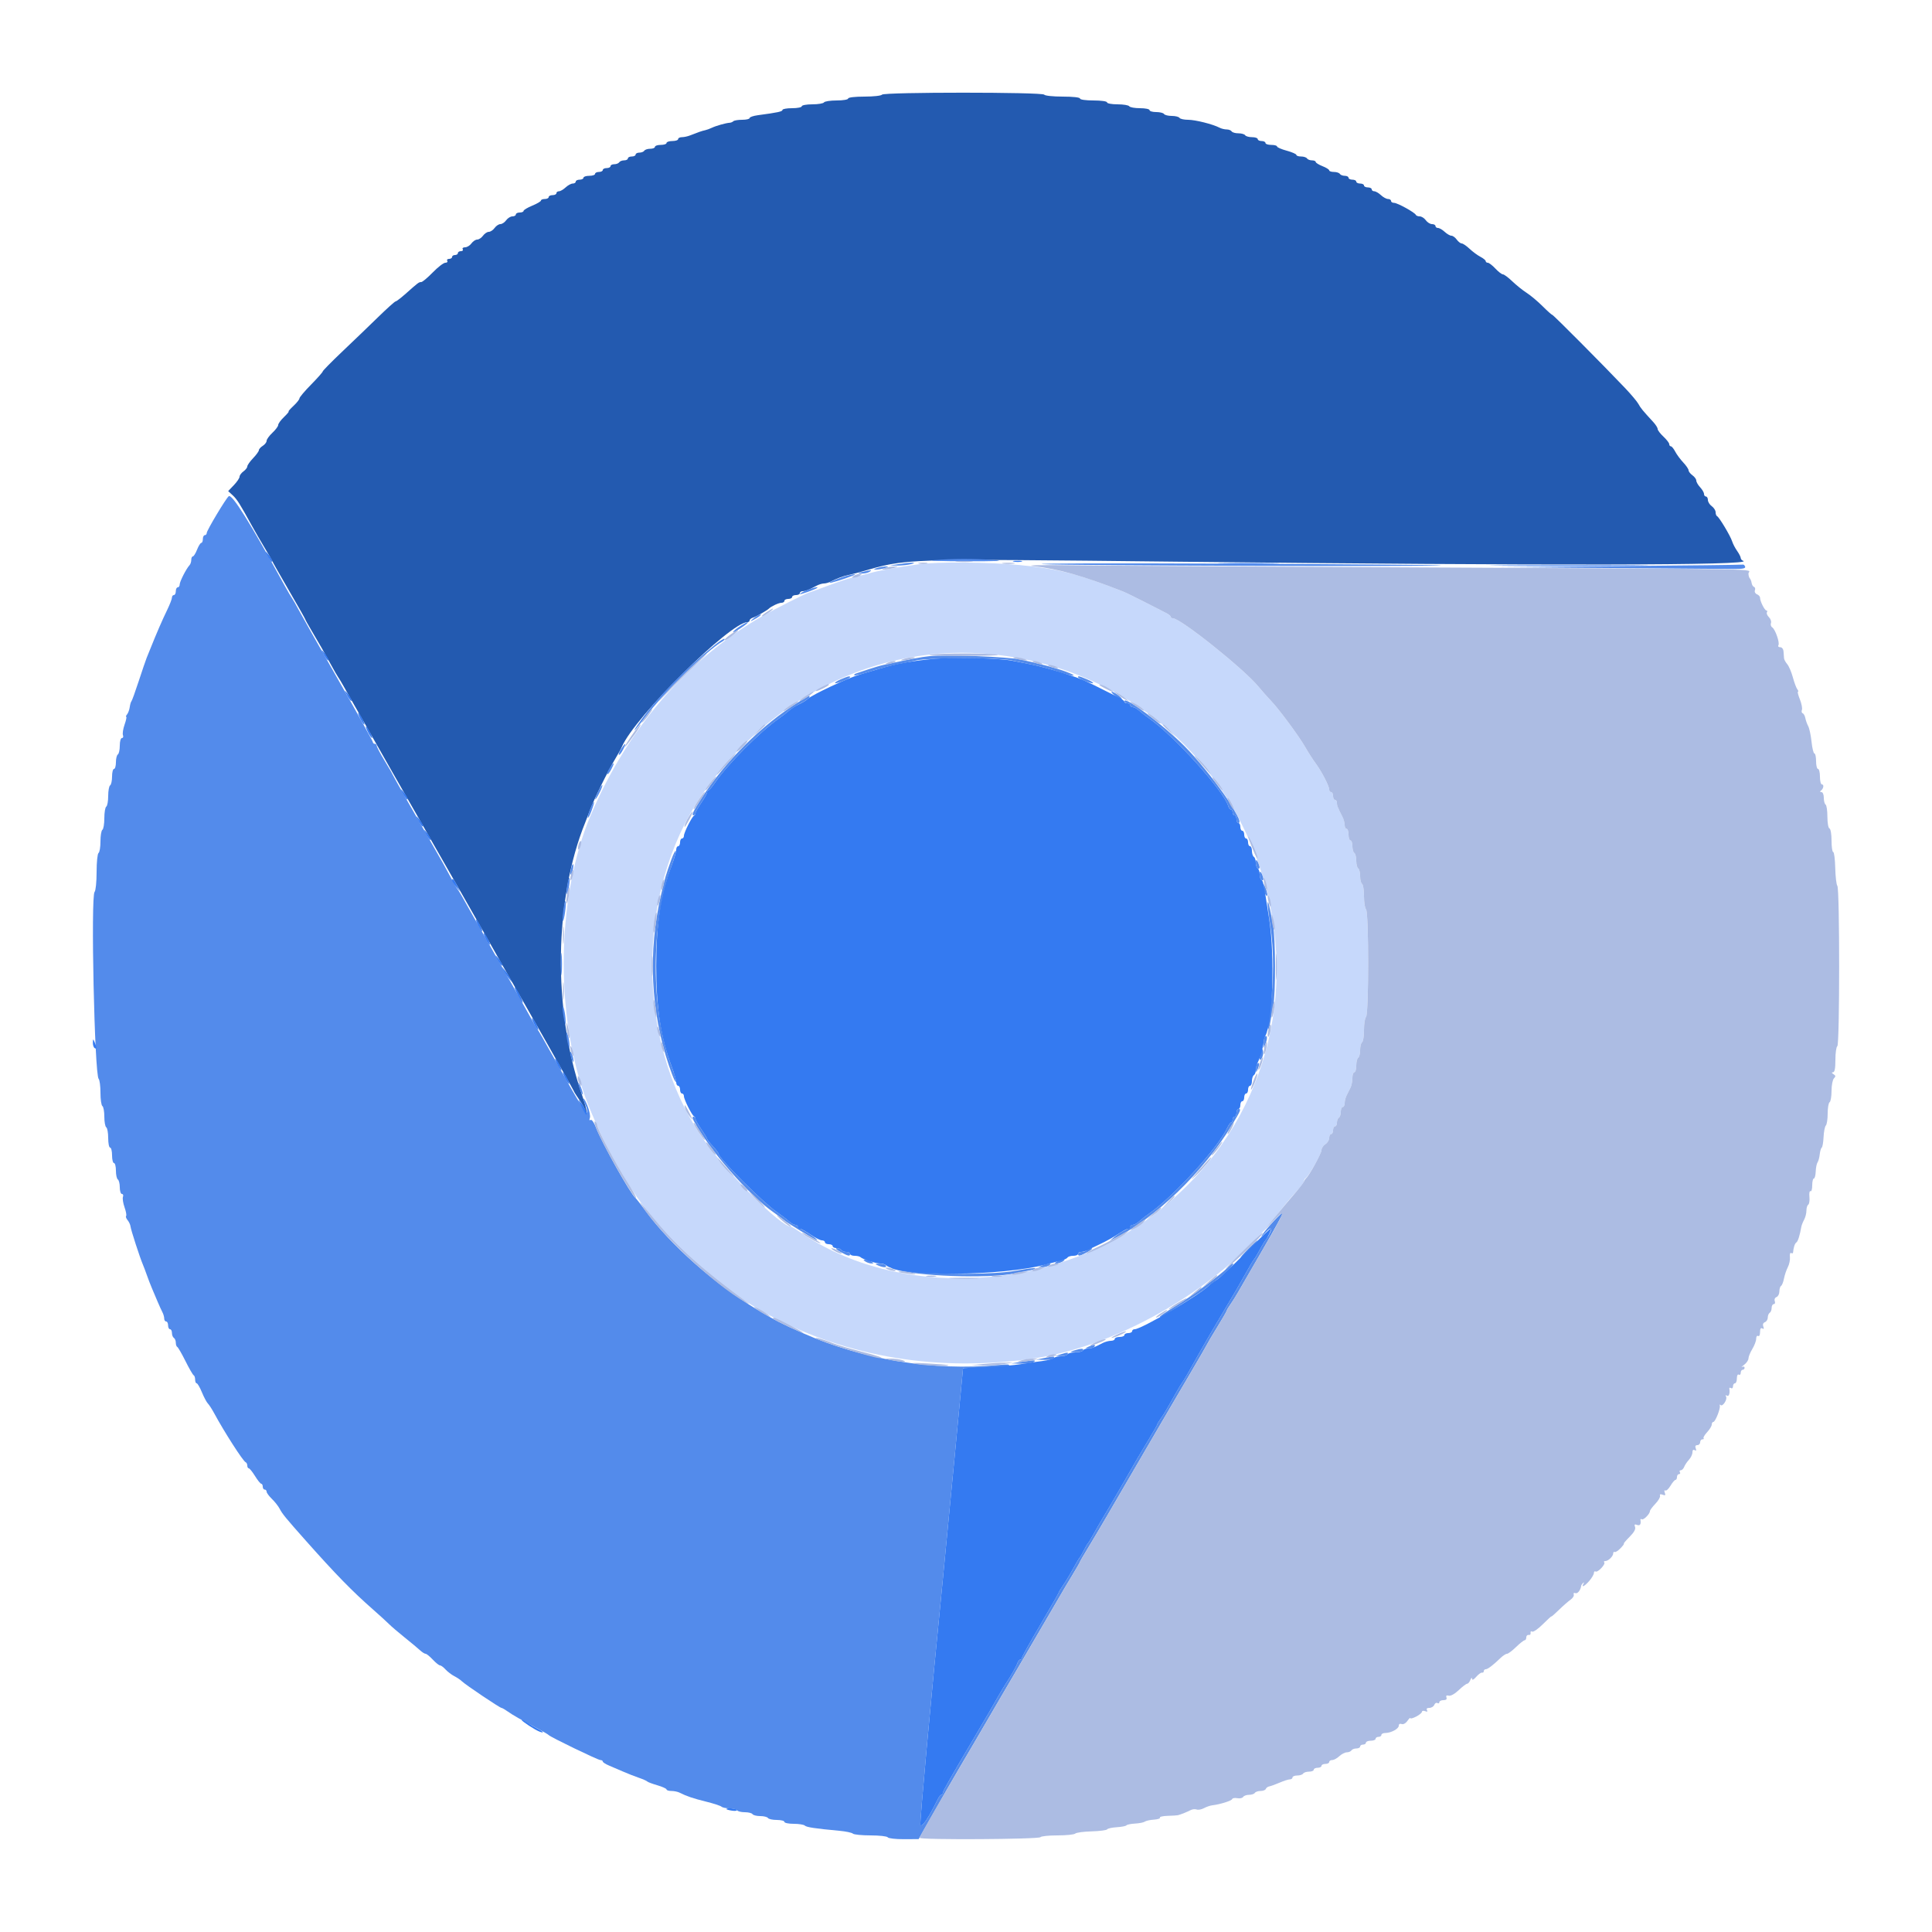 <svg id="svg" version="1.1" xmlns="http://www.w3.org/2000/svg" xmlns:xlink="http://www.w3.org/1999/xlink" width="18px" height="18px" viewBox="0, 0, 400,400"><g id="svgg"><path id="path0" d="M182.600 19.600 C 182.464 19.820,180.833 20.000,178.976 20.000 C 176.992 20.000,175.600 20.165,175.600 20.400 C 175.600 20.622,174.541 20.800,173.224 20.800 C 171.917 20.800,170.736 20.980,170.600 21.200 C 170.464 21.420,169.373 21.600,168.176 21.600 C 166.979 21.600,166.000 21.780,166.000 22.000 C 166.000 22.220,165.100 22.400,164.000 22.400 C 162.900 22.400,162.000 22.561,162.000 22.758 C 162.000 23.094,161.051 23.297,156.900 23.853 C 155.965 23.978,155.200 24.242,155.200 24.440 C 155.200 24.638,154.510 24.800,153.667 24.800 C 152.823 24.800,152.001 24.933,151.838 25.095 C 151.676 25.257,151.331 25.402,151.072 25.416 C 150.300 25.460,148.260 26.034,147.383 26.454 C 146.933 26.670,146.303 26.899,145.983 26.963 C 145.381 27.083,144.470 27.397,142.881 28.033 C 142.376 28.235,141.611 28.400,141.181 28.400 C 140.752 28.400,140.400 28.580,140.400 28.800 C 140.400 29.020,139.860 29.200,139.200 29.200 C 138.540 29.200,138.000 29.380,138.000 29.600 C 138.000 29.820,137.460 30.000,136.800 30.000 C 136.140 30.000,135.600 30.180,135.600 30.400 C 135.600 30.620,135.161 30.800,134.624 30.800 C 134.087 30.800,133.536 30.980,133.400 31.200 C 133.264 31.420,132.803 31.600,132.376 31.600 C 131.949 31.600,131.600 31.780,131.600 32.000 C 131.600 32.220,131.240 32.400,130.800 32.400 C 130.360 32.400,130.000 32.580,130.000 32.800 C 130.000 33.020,129.651 33.200,129.224 33.200 C 128.797 33.200,128.336 33.380,128.200 33.600 C 128.064 33.820,127.603 34.000,127.176 34.000 C 126.749 34.000,126.400 34.180,126.400 34.400 C 126.400 34.620,126.040 34.800,125.600 34.800 C 125.160 34.800,124.800 34.980,124.800 35.200 C 124.800 35.420,124.440 35.600,124.000 35.600 C 123.560 35.600,123.200 35.780,123.200 36.000 C 123.200 36.220,122.660 36.400,122.000 36.400 C 121.340 36.400,120.800 36.580,120.800 36.800 C 120.800 37.020,120.440 37.200,120.000 37.200 C 119.560 37.200,119.200 37.380,119.200 37.600 C 119.200 37.820,118.922 38.000,118.583 38.000 C 118.244 38.000,117.580 38.360,117.108 38.800 C 116.636 39.240,116.013 39.600,115.725 39.600 C 115.436 39.600,115.200 39.780,115.200 40.000 C 115.200 40.220,114.840 40.400,114.400 40.400 C 113.960 40.400,113.600 40.580,113.600 40.800 C 113.600 41.020,113.240 41.200,112.800 41.200 C 112.360 41.200,112.000 41.343,112.000 41.518 C 112.000 41.693,111.190 42.170,110.200 42.578 C 109.210 42.987,108.400 43.473,108.400 43.660 C 108.400 43.847,108.040 44.000,107.600 44.000 C 107.160 44.000,106.800 44.180,106.800 44.400 C 106.800 44.620,106.480 44.800,106.088 44.800 C 105.697 44.800,105.117 45.160,104.800 45.600 C 104.483 46.040,103.943 46.400,103.600 46.400 C 103.257 46.400,102.717 46.760,102.400 47.200 C 102.083 47.640,101.543 48.000,101.200 48.000 C 100.857 48.000,100.317 48.360,100.000 48.800 C 99.683 49.240,99.143 49.600,98.800 49.600 C 98.457 49.600,97.917 49.960,97.600 50.400 C 97.283 50.840,96.693 51.200,96.288 51.200 C 95.884 51.200,95.664 51.380,95.800 51.600 C 95.936 51.820,95.767 52.000,95.424 52.000 C 95.081 52.000,94.800 52.180,94.800 52.400 C 94.800 52.620,94.530 52.800,94.200 52.800 C 93.870 52.800,93.600 52.980,93.600 53.200 C 93.600 53.420,93.319 53.600,92.976 53.600 C 92.633 53.600,92.464 53.780,92.600 54.000 C 92.736 54.220,92.555 54.400,92.198 54.400 C 91.840 54.400,90.671 55.300,89.600 56.400 C 88.529 57.500,87.453 58.400,87.209 58.400 C 86.724 58.400,86.618 58.479,84.000 60.803 C 83.010 61.681,82.070 62.400,81.910 62.400 C 81.750 62.400,80.097 63.885,78.238 65.700 C 76.378 67.515,73.054 70.710,70.850 72.800 C 68.647 74.890,66.835 76.734,66.822 76.897 C 66.810 77.061,65.720 78.292,64.400 79.632 C 63.080 80.973,62.000 82.252,62.000 82.474 C 62.000 82.697,61.441 83.401,60.758 84.040 C 60.074 84.678,59.623 85.200,59.754 85.200 C 59.885 85.200,59.454 85.714,58.796 86.343 C 58.138 86.972,57.600 87.710,57.600 87.983 C 57.600 88.256,57.060 88.983,56.400 89.600 C 55.740 90.217,55.200 90.965,55.200 91.264 C 55.200 91.563,54.840 92.032,54.400 92.307 C 53.960 92.582,53.600 92.987,53.600 93.207 C 53.600 93.427,53.060 94.172,52.400 94.863 C 51.740 95.554,51.200 96.322,51.200 96.571 C 51.200 96.820,50.840 97.283,50.400 97.600 C 49.960 97.917,49.600 98.409,49.600 98.692 C 49.600 98.975,49.069 99.763,48.420 100.442 L 47.241 101.676 48.171 102.538 C 49.077 103.378,49.629 104.252,52.125 108.800 C 52.789 110.010,54.023 112.143,54.866 113.541 C 55.710 114.938,56.400 116.143,56.400 116.218 C 56.400 116.293,57.930 118.990,59.800 122.212 C 61.670 125.433,63.200 128.136,63.200 128.217 C 63.200 128.298,63.765 129.318,64.456 130.482 C 66.187 133.402,67.118 135.033,68.517 137.600 C 69.176 138.810,69.850 139.980,70.015 140.200 C 70.180 140.420,70.694 141.275,71.157 142.100 C 71.621 142.925,72.333 144.185,72.739 144.900 C 74.535 148.058,78.779 155.533,79.552 156.900 C 80.018 157.725,80.760 159.030,81.200 159.800 C 81.640 160.570,82.360 161.830,82.800 162.600 C 83.240 163.370,83.960 164.630,84.400 165.400 C 84.840 166.170,85.560 167.430,86.000 168.200 C 86.440 168.970,87.160 170.230,87.600 171.000 C 88.040 171.770,88.780 173.075,89.244 173.900 C 89.708 174.725,92.562 179.720,95.586 185.000 C 98.610 190.280,101.535 195.410,102.086 196.400 C 102.636 197.390,103.449 198.830,103.892 199.600 C 109.050 208.565,118.800 225.757,118.800 225.888 C 118.800 225.980,119.340 226.841,120.000 227.800 C 120.660 228.759,121.200 229.767,121.200 230.039 C 121.200 230.311,121.305 230.428,121.434 230.299 C 121.563 230.170,121.119 228.475,120.447 226.533 C 114.418 209.089,114.725 186.110,121.200 170.200 C 121.379 169.760,121.794 168.677,122.123 167.792 C 122.960 165.536,125.779 159.781,127.212 157.400 C 127.874 156.300,128.573 155.033,128.765 154.586 C 131.416 148.417,151.202 128.800,154.772 128.800 C 155.007 128.800,155.200 128.641,155.200 128.447 C 155.200 128.252,155.515 127.993,155.900 127.871 C 156.585 127.654,158.804 126.396,159.200 126.000 C 159.678 125.522,161.239 124.800,161.795 124.800 C 162.128 124.800,162.400 124.620,162.400 124.400 C 162.400 124.180,162.760 124.000,163.200 124.000 C 163.640 124.000,164.000 123.820,164.000 123.600 C 164.000 123.380,164.360 123.200,164.800 123.200 C 165.240 123.200,165.600 123.020,165.600 122.800 C 165.600 122.580,165.872 122.400,166.205 122.400 C 166.538 122.400,167.168 122.220,167.605 122.000 C 168.042 121.780,168.758 121.420,169.195 121.200 C 169.632 120.980,170.264 120.800,170.600 120.800 C 170.936 120.800,171.523 120.641,171.905 120.447 C 173.212 119.782,174.600 119.260,175.600 119.058 C 176.150 118.947,177.230 118.675,178.000 118.455 C 188.002 115.590,185.856 115.660,244.000 116.295 C 320.689 117.131,363.566 117.064,360.900 116.112 C 360.625 116.014,360.400 115.751,360.400 115.528 C 360.400 115.306,360.064 114.646,359.652 114.062 C 359.241 113.478,358.774 112.580,358.615 112.066 C 358.272 110.963,355.933 107.059,355.500 106.867 C 355.335 106.793,355.200 106.428,355.200 106.055 C 355.200 105.682,354.840 105.117,354.400 104.800 C 353.960 104.483,353.600 103.903,353.600 103.512 C 353.600 103.120,353.420 102.800,353.200 102.800 C 352.980 102.800,352.800 102.564,352.800 102.275 C 352.800 101.987,352.440 101.364,352.000 100.892 C 351.560 100.420,351.200 99.796,351.200 99.505 C 351.200 99.214,350.840 98.717,350.400 98.400 C 349.960 98.083,349.600 97.620,349.600 97.371 C 349.600 97.122,349.105 96.394,348.500 95.752 C 347.895 95.111,347.145 94.094,346.832 93.493 C 346.520 92.892,346.115 92.400,345.932 92.400 C 345.750 92.400,345.600 92.202,345.600 91.960 C 345.600 91.719,345.060 91.017,344.400 90.400 C 343.740 89.783,343.200 89.073,343.200 88.821 C 343.200 88.570,342.795 87.924,342.300 87.386 C 340.084 84.979,339.667 84.472,339.223 83.643 C 338.964 83.158,337.727 81.683,336.476 80.365 C 331.933 75.580,321.612 65.200,321.398 65.200 C 321.278 65.200,320.367 64.388,319.375 63.396 C 318.382 62.403,316.902 61.161,316.085 60.636 C 315.268 60.110,313.925 59.032,313.099 58.240 C 312.274 57.448,311.401 56.800,311.160 56.800 C 310.918 56.800,310.217 56.260,309.600 55.600 C 308.983 54.940,308.281 54.400,308.040 54.400 C 307.798 54.400,307.600 54.250,307.600 54.068 C 307.600 53.885,307.108 53.480,306.507 53.168 C 305.906 52.855,304.889 52.105,304.248 51.500 C 303.606 50.895,302.878 50.400,302.629 50.400 C 302.380 50.400,301.917 50.040,301.600 49.600 C 301.283 49.160,300.786 48.800,300.495 48.800 C 300.204 48.800,299.580 48.440,299.108 48.000 C 298.636 47.560,298.013 47.200,297.725 47.200 C 297.436 47.200,297.200 47.020,297.200 46.800 C 297.200 46.580,296.880 46.400,296.488 46.400 C 296.097 46.400,295.517 46.040,295.200 45.600 C 294.883 45.160,294.318 44.800,293.945 44.800 C 293.572 44.800,293.207 44.658,293.133 44.485 C 292.922 43.985,289.323 42.000,288.629 42.000 C 288.283 42.000,288.000 41.820,288.000 41.600 C 288.000 41.380,287.722 41.200,287.383 41.200 C 287.044 41.200,286.380 40.840,285.908 40.400 C 285.436 39.960,284.813 39.600,284.525 39.600 C 284.236 39.600,284.000 39.420,284.000 39.200 C 284.000 38.980,283.640 38.800,283.200 38.800 C 282.760 38.800,282.400 38.620,282.400 38.400 C 282.400 38.180,282.040 38.000,281.600 38.000 C 281.160 38.000,280.800 37.820,280.800 37.600 C 280.800 37.380,280.440 37.200,280.000 37.200 C 279.560 37.200,279.200 37.020,279.200 36.800 C 279.200 36.580,278.851 36.400,278.424 36.400 C 277.997 36.400,277.536 36.220,277.400 36.000 C 277.264 35.780,276.713 35.600,276.176 35.600 C 275.639 35.600,275.200 35.454,275.200 35.275 C 275.200 35.096,274.570 34.702,273.800 34.400 C 273.030 34.098,272.400 33.704,272.400 33.525 C 272.400 33.346,272.051 33.200,271.624 33.200 C 271.197 33.200,270.736 33.020,270.600 32.800 C 270.464 32.580,269.913 32.400,269.376 32.400 C 268.839 32.400,268.400 32.253,268.400 32.072 C 268.400 31.892,267.500 31.500,266.400 31.200 C 265.300 30.900,264.400 30.508,264.400 30.328 C 264.400 30.147,263.860 30.000,263.200 30.000 C 262.540 30.000,262.000 29.820,262.000 29.600 C 262.000 29.380,261.640 29.200,261.200 29.200 C 260.760 29.200,260.400 29.020,260.400 28.800 C 260.400 28.580,259.871 28.400,259.224 28.400 C 258.577 28.400,257.936 28.220,257.800 28.000 C 257.664 27.780,257.034 27.600,256.400 27.600 C 255.766 27.600,255.136 27.420,255.000 27.200 C 254.864 26.980,254.401 26.800,253.971 26.800 C 253.541 26.800,252.877 26.637,252.495 26.437 C 251.111 25.714,247.474 24.800,245.978 24.800 C 245.136 24.800,244.336 24.620,244.200 24.400 C 244.064 24.180,243.344 24.000,242.600 24.000 C 241.856 24.000,241.136 23.820,241.000 23.600 C 240.864 23.380,240.133 23.200,239.376 23.200 C 238.619 23.200,238.000 23.020,238.000 22.800 C 238.000 22.580,237.111 22.400,236.024 22.400 C 234.937 22.400,233.936 22.220,233.800 22.000 C 233.664 21.780,232.573 21.600,231.376 21.600 C 230.179 21.600,229.200 21.420,229.200 21.200 C 229.200 20.971,228.000 20.800,226.400 20.800 C 224.800 20.800,223.600 20.629,223.600 20.400 C 223.600 20.163,222.141 20.000,220.024 20.000 C 218.057 20.000,216.336 19.820,216.200 19.600 C 215.861 19.052,182.939 19.052,182.600 19.600 " stroke="none" fill="#235ab0" fill-rule="evenodd"></path><path id="path1" d="M47.359 102.736 C 46.811 103.126,42.800 109.824,42.800 110.349 C 42.800 110.597,42.620 110.800,42.400 110.800 C 42.180 110.800,42.000 111.160,42.000 111.600 C 42.000 112.040,41.854 112.400,41.675 112.400 C 41.496 112.400,41.102 113.030,40.800 113.800 C 40.498 114.570,40.104 115.200,39.925 115.200 C 39.746 115.200,39.600 115.524,39.600 115.920 C 39.600 116.316,39.437 116.811,39.238 117.020 C 38.580 117.710,37.200 120.413,37.200 121.012 C 37.200 121.335,37.020 121.600,36.800 121.600 C 36.580 121.600,36.400 121.960,36.400 122.400 C 36.400 122.840,36.220 123.200,36.000 123.200 C 35.780 123.200,35.600 123.435,35.600 123.721 C 35.600 124.008,35.168 125.133,34.640 126.221 C 33.565 128.439,32.441 131.031,31.093 134.400 C 30.873 134.950,30.545 135.760,30.364 136.200 C 30.184 136.640,29.447 138.800,28.727 141.000 C 28.007 143.200,27.324 145.090,27.209 145.200 C 27.094 145.310,26.937 145.850,26.861 146.400 C 26.785 146.950,26.537 147.625,26.312 147.900 C 26.087 148.175,26.006 148.400,26.133 148.400 C 26.260 148.400,26.109 149.123,25.798 150.007 C 25.486 150.891,25.333 151.881,25.458 152.207 C 25.583 152.533,25.486 152.800,25.243 152.800 C 24.994 152.800,24.800 153.491,24.800 154.376 C 24.800 155.243,24.620 156.064,24.400 156.200 C 24.180 156.336,24.000 157.067,24.000 157.824 C 24.000 158.581,23.820 159.200,23.600 159.200 C 23.380 159.200,23.200 159.909,23.200 160.776 C 23.200 161.643,23.020 162.464,22.800 162.600 C 22.580 162.736,22.400 163.726,22.400 164.800 C 22.400 165.874,22.220 166.864,22.000 167.000 C 21.780 167.136,21.600 168.216,21.600 169.400 C 21.600 170.584,21.420 171.664,21.200 171.800 C 20.980 171.936,20.800 173.016,20.800 174.200 C 20.800 175.384,20.620 176.464,20.400 176.600 C 20.180 176.736,20.000 178.511,20.000 180.544 C 20.000 182.577,19.814 184.426,19.586 184.654 C 18.763 185.477,19.568 222.501,20.428 223.380 C 20.633 223.589,20.800 224.883,20.800 226.256 C 20.800 227.629,20.980 228.864,21.200 229.000 C 21.420 229.136,21.600 230.126,21.600 231.200 C 21.600 232.274,21.780 233.264,22.000 233.400 C 22.220 233.536,22.400 234.537,22.400 235.624 C 22.400 236.711,22.580 237.600,22.800 237.600 C 23.020 237.600,23.200 238.320,23.200 239.200 C 23.200 240.080,23.380 240.800,23.600 240.800 C 23.820 240.800,24.000 241.509,24.000 242.376 C 24.000 243.243,24.180 244.064,24.400 244.200 C 24.620 244.336,24.800 245.067,24.800 245.824 C 24.800 246.581,24.999 247.200,25.243 247.200 C 25.486 247.200,25.583 247.467,25.458 247.793 C 25.333 248.119,25.480 249.093,25.785 249.957 C 26.090 250.821,26.237 251.630,26.112 251.754 C 25.988 251.879,26.126 252.270,26.420 252.624 C 26.713 252.977,26.985 253.567,27.023 253.933 C 27.094 254.615,28.958 260.358,29.576 261.800 C 29.765 262.240,30.139 263.230,30.407 264.000 C 30.675 264.770,31.143 265.985,31.447 266.700 C 31.751 267.415,32.285 268.675,32.634 269.500 C 32.982 270.325,33.432 271.313,33.634 271.695 C 33.835 272.077,34.000 272.662,34.000 272.995 C 34.000 273.328,34.180 273.600,34.400 273.600 C 34.620 273.600,34.800 273.960,34.800 274.400 C 34.800 274.840,34.980 275.200,35.200 275.200 C 35.420 275.200,35.600 275.549,35.600 275.976 C 35.600 276.403,35.780 276.864,36.000 277.000 C 36.220 277.136,36.400 277.582,36.400 277.990 C 36.400 278.399,36.536 278.793,36.702 278.867 C 36.868 278.940,37.632 280.260,38.400 281.800 C 39.168 283.340,39.932 284.660,40.098 284.733 C 40.264 284.807,40.400 285.212,40.400 285.633 C 40.400 286.055,40.543 286.400,40.718 286.400 C 40.893 286.400,41.380 287.234,41.801 288.254 C 42.221 289.274,42.777 290.320,43.036 290.579 C 43.295 290.838,43.890 291.759,44.358 292.625 C 46.445 296.489,50.328 302.535,50.850 302.733 C 51.042 302.807,51.200 303.122,51.200 303.433 C 51.200 303.745,51.338 304.000,51.506 304.000 C 51.674 304.000,52.256 304.720,52.800 305.600 C 53.344 306.480,53.926 307.200,54.094 307.200 C 54.262 307.200,54.400 307.470,54.400 307.800 C 54.400 308.130,54.580 308.400,54.800 308.400 C 55.020 308.400,55.200 308.598,55.200 308.840 C 55.200 309.081,55.695 309.756,56.300 310.340 C 56.905 310.923,57.632 311.850,57.916 312.400 C 58.450 313.436,59.142 314.279,63.324 318.988 C 69.527 325.972,72.898 329.424,77.246 333.245 C 78.595 334.430,80.082 335.785,80.549 336.256 C 81.017 336.727,82.480 337.979,83.800 339.038 C 85.120 340.097,86.549 341.287,86.975 341.682 C 87.402 342.077,87.915 342.400,88.115 342.400 C 88.315 342.400,88.983 342.940,89.600 343.600 C 90.217 344.260,90.891 344.800,91.098 344.800 C 91.306 344.800,91.818 345.178,92.237 345.641 C 92.656 346.103,93.476 346.729,94.061 347.032 C 94.646 347.334,95.366 347.822,95.662 348.116 C 96.358 348.807,103.490 353.600,103.823 353.600 C 103.962 353.600,104.559 353.944,105.150 354.364 C 106.178 355.096,107.676 355.950,111.600 358.041 C 112.590 358.568,113.490 359.102,113.600 359.227 C 113.973 359.651,123.797 364.401,124.300 364.400 C 124.575 364.400,124.800 364.536,124.800 364.702 C 124.800 364.869,125.385 365.247,126.100 365.543 C 126.815 365.839,128.120 366.399,129.000 366.787 C 129.880 367.175,131.320 367.741,132.200 368.044 C 133.080 368.347,133.890 368.702,134.000 368.832 C 134.110 368.963,135.055 369.318,136.100 369.622 C 137.145 369.926,138.000 370.315,138.000 370.487 C 138.000 370.659,138.452 370.800,139.005 370.800 C 139.558 370.800,140.323 370.959,140.705 371.153 C 142.148 371.887,143.485 372.340,146.200 373.013 C 147.740 373.395,149.171 373.863,149.380 374.054 C 149.589 374.244,150.343 374.400,151.056 374.400 C 151.769 374.400,152.464 374.580,152.600 374.800 C 152.736 375.020,153.456 375.200,154.200 375.200 C 154.944 375.200,155.664 375.380,155.800 375.600 C 155.936 375.820,156.656 376.000,157.400 376.000 C 158.144 376.000,158.864 376.180,159.000 376.400 C 159.136 376.620,159.957 376.800,160.824 376.800 C 161.691 376.800,162.400 376.980,162.400 377.200 C 162.400 377.420,163.264 377.600,164.320 377.600 C 165.376 377.600,166.411 377.763,166.620 377.963 C 166.987 378.313,168.718 378.574,173.800 379.045 C 175.120 379.167,176.371 379.432,176.580 379.634 C 176.789 379.835,178.443 380.000,180.256 380.000 C 182.069 380.000,183.664 380.180,183.800 380.400 C 183.936 380.620,185.432 380.792,187.124 380.783 L 190.200 380.766 193.311 375.283 C 195.022 372.267,197.430 368.090,198.663 366.000 C 199.895 363.910,201.217 361.660,201.600 361.000 C 201.984 360.340,203.244 358.180,204.400 356.200 C 205.556 354.220,206.816 352.060,207.198 351.400 C 207.580 350.740,210.373 345.970,213.404 340.800 C 216.435 335.630,219.233 330.839,219.621 330.153 C 220.009 329.468,221.063 327.694,221.963 326.212 C 222.863 324.731,223.600 323.450,223.600 323.366 C 223.600 323.283,224.336 322.011,225.236 320.541 C 226.136 319.070,227.875 316.142,229.101 314.034 C 233.878 305.812,236.767 300.854,238.792 297.400 C 239.953 295.420,241.214 293.260,241.594 292.600 C 241.974 291.940,244.021 288.451,246.143 284.847 C 248.264 281.242,250.000 278.240,250.000 278.176 C 250.000 278.111,250.900 276.592,252.000 274.800 C 253.100 273.008,254.000 271.447,254.000 271.332 C 254.000 271.217,254.339 270.646,254.753 270.062 C 255.167 269.478,255.864 268.370,256.301 267.600 C 256.738 266.830,259.009 262.902,261.348 258.871 C 263.687 254.840,265.600 251.355,265.600 251.128 C 265.600 250.689,262.178 254.342,261.258 255.763 C 260.960 256.223,261.275 255.991,261.958 255.246 C 263.225 253.864,263.600 254.096,262.700 255.705 C 262.425 256.197,262.110 256.690,262.000 256.800 C 261.890 256.910,261.575 257.405,261.300 257.900 C 261.025 258.395,260.575 259.205,260.300 259.700 C 260.025 260.195,259.710 260.690,259.600 260.800 C 259.490 260.910,259.158 261.430,258.862 261.955 C 258.119 263.275,256.941 265.352,256.059 266.900 C 255.651 267.615,254.186 270.090,252.802 272.400 C 251.419 274.710,249.532 277.950,248.610 279.600 C 245.855 284.524,245.131 285.779,244.800 286.200 C 244.627 286.420,244.106 287.275,243.643 288.100 C 241.433 292.033,241.056 292.671,240.353 293.662 C 239.939 294.246,239.600 294.812,239.600 294.921 C 239.600 295.029,238.863 296.331,237.963 297.812 C 237.063 299.294,236.003 301.068,235.609 301.753 C 235.214 302.439,233.908 304.710,232.708 306.800 C 231.507 308.890,229.931 311.590,229.206 312.800 C 227.990 314.830,227.377 315.889,225.938 318.445 C 225.642 318.970,225.310 319.490,225.199 319.600 C 225.089 319.710,224.729 320.340,224.400 321.000 C 224.071 321.660,223.711 322.290,223.601 322.400 C 223.406 322.594,223.219 322.913,221.516 325.955 C 221.070 326.750,220.367 327.878,219.953 328.462 C 219.539 329.046,219.200 329.614,219.200 329.725 C 219.200 329.836,217.490 332.830,215.400 336.379 C 213.310 339.928,211.600 343.004,211.600 343.216 C 211.600 343.427,211.441 343.600,211.247 343.600 C 211.052 343.600,210.787 343.915,210.658 344.300 C 210.413 345.026,209.421 346.793,208.277 348.538 C 207.913 349.094,207.252 350.190,206.808 350.974 C 205.263 353.701,204.492 355.027,201.794 359.600 C 196.544 368.495,195.200 370.867,195.200 371.232 C 195.200 371.434,195.065 371.601,194.900 371.603 C 194.735 371.605,194.402 372.010,194.160 372.503 C 192.229 376.436,190.973 378.307,190.550 377.883 C 190.367 377.700,192.764 351.474,195.181 327.200 C 195.587 323.130,196.700 311.565,197.656 301.500 L 199.393 283.200 203.797 283.194 C 206.220 283.191,208.470 282.999,208.800 282.767 C 209.231 282.465,208.627 282.420,206.662 282.609 C 193.308 283.891,178.673 281.509,166.300 276.040 C 161.800 274.051,160.383 273.321,156.600 271.044 C 147.969 265.848,138.844 257.768,133.706 250.771 C 132.667 249.357,131.698 248.110,131.551 248.000 C 130.586 247.277,124.612 236.630,123.420 233.508 C 123.005 232.421,122.520 231.726,122.281 231.874 C 122.023 232.033,121.963 231.874,122.122 231.458 C 122.264 231.088,122.035 229.933,121.612 228.892 C 121.189 227.852,120.834 227.237,120.822 227.526 C 120.810 227.816,120.991 228.410,121.225 228.847 C 121.459 229.284,121.594 229.936,121.525 230.295 C 121.456 230.654,119.934 228.350,118.144 225.174 C 114.534 218.770,113.596 217.105,112.357 214.900 C 111.894 214.075,111.380 213.220,111.215 213.000 C 111.050 212.780,110.370 211.610,109.704 210.400 C 108.359 207.957,106.842 205.277,102.120 197.000 C 100.363 193.920,98.472 190.590,97.919 189.600 C 95.531 185.326,95.097 184.578,94.784 184.191 C 94.602 183.966,93.929 182.796,93.288 181.591 C 92.204 179.552,91.573 178.426,89.647 175.100 C 86.759 170.111,81.200 160.310,81.200 160.207 C 81.200 160.138,80.480 158.897,79.600 157.448 C 78.720 156.000,78.000 154.631,78.000 154.407 C 78.000 154.183,77.820 154.000,77.600 154.000 C 77.380 154.000,77.200 153.844,77.200 153.652 C 77.200 153.461,74.026 147.746,70.147 140.952 C 66.268 134.159,62.567 127.614,61.921 126.409 C 61.275 125.204,60.605 124.034,60.431 123.809 C 60.257 123.584,59.571 122.410,58.907 121.200 C 51.674 108.035,48.052 102.244,47.359 102.736 M193.400 115.971 C 191.860 116.097,194.830 116.204,200.000 116.210 C 206.408 116.217,208.254 116.135,205.800 115.952 C 201.611 115.641,197.347 115.647,193.400 115.971 M186.000 116.800 L 184.200 117.080 185.800 117.093 C 186.680 117.100,187.940 116.968,188.600 116.800 C 190.200 116.393,188.619 116.393,186.000 116.800 M216.000 116.805 C 221.364 117.103,298.686 117.335,298.367 117.052 C 298.275 116.970,278.490 116.813,254.400 116.704 C 230.310 116.594,213.030 116.639,216.000 116.805 M335.400 117.200 L 310.200 117.409 333.200 117.595 C 345.850 117.698,357.393 117.789,358.852 117.798 C 360.833 117.810,361.454 117.686,361.309 117.307 C 361.202 117.028,360.999 116.843,360.857 116.895 C 360.716 116.948,349.260 117.085,335.400 117.200 M181.600 117.600 C 180.808 117.854,180.767 117.920,181.400 117.920 C 181.840 117.920,182.650 117.776,183.200 117.600 C 183.992 117.346,184.033 117.280,183.400 117.280 C 182.960 117.280,182.150 117.424,181.600 117.600 M178.600 118.400 C 177.493 118.682,177.477 118.709,178.400 118.747 C 178.950 118.769,179.670 118.613,180.000 118.400 C 180.681 117.960,180.329 117.960,178.600 118.400 M175.800 119.074 C 174.468 119.377,171.572 120.506,171.728 120.662 C 171.863 120.796,174.680 119.934,176.600 119.172 C 177.464 118.829,177.086 118.783,175.800 119.074 M166.900 122.234 C 166.185 122.546,165.600 122.890,165.600 122.998 C 165.600 123.176,168.776 122.051,169.167 121.735 C 169.595 121.388,168.062 121.726,166.900 122.234 M156.000 128.036 C 155.336 128.579,155.269 128.715,155.800 128.440 C 157.105 127.766,157.828 127.212,157.400 127.215 C 157.180 127.217,156.550 127.586,156.000 128.036 M153.344 129.569 C 152.653 129.990,151.957 130.546,151.798 130.804 C 151.639 131.061,152.249 130.782,153.154 130.183 C 154.579 129.240,155.076 128.796,154.700 128.801 C 154.645 128.802,154.035 129.148,153.344 129.569 M147.953 133.555 C 142.074 138.279,136.107 144.372,132.653 149.179 C 130.442 152.257,131.263 151.589,133.745 148.290 C 137.322 143.537,146.528 134.511,149.487 132.855 C 149.876 132.638,150.105 132.373,149.997 132.266 C 149.889 132.159,148.969 132.739,147.953 133.555 M192.400 135.858 C 190.825 136.011,188.857 136.383,183.200 137.597 C 182.430 137.762,180.900 138.201,179.800 138.572 C 178.700 138.943,177.549 139.330,177.243 139.432 C 176.936 139.535,176.772 139.706,176.879 139.812 C 176.985 139.918,178.458 139.565,180.152 139.028 C 181.846 138.490,184.260 137.851,185.516 137.607 C 186.772 137.363,188.700 136.961,189.800 136.715 C 190.902 136.469,195.303 136.267,199.600 136.267 C 203.897 136.267,208.298 136.469,209.400 136.715 C 210.500 136.961,212.480 137.374,213.800 137.631 C 215.120 137.889,217.520 138.543,219.133 139.084 C 222.291 140.144,223.526 140.133,220.709 139.071 C 218.785 138.345,215.542 137.474,211.400 136.568 C 208.617 135.960,196.151 135.494,192.400 135.858 M174.053 140.653 C 173.313 140.976,172.790 141.324,172.892 141.425 C 173.104 141.637,176.000 140.490,176.000 140.195 C 176.000 139.898,175.529 140.009,174.053 140.653 M223.200 140.195 C 223.200 140.488,226.095 141.638,226.305 141.429 C 226.405 141.329,225.815 140.966,224.994 140.623 C 223.368 139.944,223.200 139.904,223.200 140.195 M230.800 144.000 C 231.350 144.430,231.980 144.782,232.200 144.782 C 232.420 144.782,232.150 144.430,231.600 144.000 C 231.050 143.570,230.420 143.218,230.200 143.218 C 229.980 143.218,230.250 143.570,230.800 144.000 M165.360 145.332 C 157.746 150.066,150.148 157.612,145.154 165.400 C 143.514 167.959,143.126 168.800,143.586 168.800 C 143.814 168.800,144.000 168.607,144.000 168.372 C 144.000 168.137,144.540 167.159,145.200 166.200 C 145.860 165.241,146.400 164.263,146.400 164.028 C 146.400 163.793,146.535 163.599,146.700 163.597 C 146.865 163.596,147.450 162.921,148.000 162.097 C 150.431 158.457,157.324 151.514,161.200 148.802 C 161.970 148.263,162.923 147.526,163.318 147.165 C 163.712 146.803,164.837 146.095,165.818 145.591 C 166.798 145.087,167.600 144.523,167.600 144.337 C 167.600 143.912,167.755 143.843,165.360 145.332 M232.800 145.167 C 232.800 145.405,233.070 145.600,233.400 145.600 C 233.730 145.600,234.000 145.780,234.000 146.000 C 234.000 146.220,234.236 146.400,234.525 146.400 C 234.813 146.400,235.398 146.720,235.825 147.111 C 236.251 147.502,237.230 148.263,238.000 148.802 C 243.191 152.435,253.438 163.814,254.298 166.900 C 254.406 167.285,254.652 167.600,254.847 167.600 C 255.041 167.600,255.200 167.870,255.200 168.200 C 255.200 168.530,255.380 168.800,255.600 168.800 C 255.820 168.800,256.000 169.160,256.000 169.600 C 256.000 170.040,256.180 170.400,256.400 170.400 C 257.998 170.400,250.659 159.937,245.240 154.488 C 240.832 150.057,232.800 144.039,232.800 145.167 M128.614 155.035 C 128.241 155.604,128.027 156.161,128.139 156.272 C 128.250 156.383,128.629 155.918,128.981 155.237 C 129.759 153.733,129.544 153.615,128.614 155.035 M126.214 159.035 C 125.841 159.604,125.627 160.161,125.739 160.272 C 125.850 160.383,126.229 159.918,126.581 159.237 C 127.359 157.733,127.144 157.615,126.214 159.035 M123.872 163.819 C 122.932 165.789,123.064 166.124,124.047 164.262 C 124.493 163.416,124.787 162.654,124.701 162.567 C 124.614 162.481,124.241 163.044,123.872 163.819 M122.196 167.472 C 121.858 168.281,121.633 169.100,121.697 169.291 C 121.761 169.482,122.116 168.820,122.487 167.819 C 123.293 165.645,123.070 165.379,122.196 167.472 M139.025 177.891 C 137.854 181.129,137.688 181.694,136.874 185.200 C 134.129 197.030,134.691 209.358,138.489 220.600 C 138.935 221.920,139.452 223.270,139.638 223.600 C 140.305 224.785,139.981 223.246,139.033 220.725 C 134.673 209.143,134.676 191.346,139.039 179.281 C 139.620 177.675,140.010 176.276,139.905 176.172 C 139.801 176.068,139.405 176.841,139.025 177.891 M260.006 178.676 C 260.003 179.158,260.180 179.664,260.400 179.800 C 260.909 180.115,260.909 179.188,260.400 178.400 C 260.085 177.912,260.011 177.964,260.006 178.676 M118.229 179.829 C 118.081 180.415,118.038 180.972,118.132 181.066 C 118.227 181.160,118.424 180.758,118.571 180.171 C 118.719 179.585,118.762 179.028,118.668 178.934 C 118.573 178.840,118.376 179.242,118.229 179.829 M260.806 181.076 C 260.803 181.558,260.980 182.064,261.200 182.200 C 261.709 182.515,261.709 181.588,261.200 180.800 C 260.885 180.312,260.811 180.364,260.806 181.076 M117.440 183.240 C 117.293 184.157,117.252 184.985,117.347 185.080 C 117.442 185.176,117.646 184.510,117.800 183.600 C 117.954 182.690,117.996 181.862,117.893 181.760 C 117.790 181.657,117.587 182.323,117.440 183.240 M261.634 183.800 C 261.622 184.240,261.787 184.870,262.000 185.200 C 262.514 185.995,262.514 184.996,262.000 183.800 L 261.656 183.000 261.634 183.800 M116.633 188.433 C 116.483 189.566,116.441 190.574,116.539 190.672 C 116.637 190.771,116.845 189.928,117.000 188.800 C 117.155 187.672,117.198 186.664,117.094 186.561 C 116.991 186.458,116.784 187.300,116.633 188.433 M262.449 187.000 C 262.430 187.440,262.678 189.510,263.000 191.600 C 263.767 196.575,263.754 203.337,262.969 208.624 C 262.622 210.960,262.430 212.964,262.543 213.076 C 262.656 213.189,262.854 212.588,262.984 211.741 C 263.113 210.893,263.394 209.331,263.609 208.269 C 264.139 205.651,264.105 194.421,263.557 191.424 C 262.869 187.656,262.486 186.126,262.449 187.000 M116.144 199.600 C 116.144 201.690,116.212 202.545,116.294 201.500 C 116.376 200.455,116.376 198.745,116.294 197.700 C 116.212 196.655,116.144 197.510,116.144 199.600 M116.470 208.600 C 116.457 209.040,116.595 210.120,116.777 211.000 C 117.055 212.345,117.108 212.409,117.107 211.400 C 117.105 209.999,116.508 207.370,116.470 208.600 M117.287 214.200 C 117.291 214.640,117.432 215.540,117.600 216.200 C 117.874 217.278,117.906 217.298,117.913 216.400 C 117.917 215.850,117.776 214.950,117.600 214.400 C 117.349 213.616,117.281 213.573,117.287 214.200 M261.892 214.642 C 261.731 214.802,261.611 215.398,261.625 215.967 L 261.651 217.000 262.037 216.034 C 262.453 214.994,262.367 214.167,261.892 214.642 M261.088 217.733 C 260.610 218.949,260.724 219.973,261.239 219.087 C 261.467 218.696,261.591 218.066,261.515 217.687 C 261.388 217.060,261.351 217.064,261.088 217.733 M118.056 218.000 C 118.056 218.330,118.211 218.960,118.400 219.400 C 118.617 219.904,118.744 219.978,118.744 219.600 C 118.744 219.270,118.589 218.640,118.400 218.200 C 118.183 217.696,118.056 217.622,118.056 218.000 M260.267 220.267 C 260.120 220.413,260.011 220.908,260.025 221.367 C 260.049 222.133,260.082 222.123,260.434 221.242 C 260.826 220.263,260.744 219.789,260.267 220.267 M119.829 224.800 C 119.976 225.350,120.264 226.070,120.467 226.400 C 120.725 226.817,120.757 226.695,120.571 226.000 C 120.424 225.450,120.136 224.730,119.933 224.400 C 119.675 223.983,119.643 224.105,119.829 224.800 M256.000 230.400 C 256.000 230.840,255.820 231.200,255.600 231.200 C 255.380 231.200,255.200 231.470,255.200 231.800 C 255.200 232.130,255.064 232.400,254.898 232.400 C 254.731 232.400,254.371 232.895,254.097 233.500 C 252.274 237.526,243.058 247.659,238.000 251.198 C 237.230 251.737,236.251 252.498,235.825 252.889 C 235.398 253.280,234.813 253.600,234.525 253.600 C 234.236 253.600,234.000 253.736,234.000 253.902 C 234.000 254.069,233.505 254.430,232.900 254.706 C 232.295 254.982,231.350 255.578,230.800 256.031 L 229.800 256.854 230.800 256.367 C 239.109 252.322,249.178 242.612,254.986 233.045 C 256.918 229.862,257.025 229.600,256.400 229.600 C 256.180 229.600,256.000 229.960,256.000 230.400 M143.628 232.053 C 146.851 238.075,154.963 247.375,160.155 251.000 C 160.785 251.440,161.773 252.173,162.350 252.629 C 163.318 253.392,168.075 256.304,169.000 256.699 C 169.914 257.089,167.309 255.166,166.300 254.706 C 165.695 254.430,165.200 254.069,165.200 253.902 C 165.200 253.736,164.964 253.600,164.675 253.600 C 164.387 253.600,163.802 253.278,163.375 252.883 C 162.949 252.489,161.790 251.606,160.800 250.921 C 157.965 248.959,148.803 239.800,148.798 238.923 C 148.797 238.746,148.257 238.025,147.598 237.322 C 146.939 236.619,146.400 235.931,146.400 235.794 C 146.400 235.656,145.860 234.759,145.200 233.800 C 144.540 232.841,144.000 231.863,144.000 231.628 C 144.000 231.393,143.814 231.200,143.586 231.200 C 143.314 231.200,143.328 231.492,143.628 232.053 M258.400 258.600 C 257.428 259.590,256.723 260.400,256.833 260.400 C 256.943 260.400,257.828 259.590,258.800 258.600 C 259.772 257.610,260.477 256.800,260.367 256.800 C 260.257 256.800,259.372 257.610,258.400 258.600 M174.000 259.200 C 175.610 260.081,176.000 260.159,176.000 259.600 C 176.000 259.380,175.651 259.200,175.224 259.200 C 174.797 259.200,174.336 259.020,174.200 258.800 C 174.064 258.580,173.648 258.408,173.276 258.417 C 172.876 258.427,173.171 258.746,174.000 259.200 M225.000 258.800 C 224.864 259.020,224.403 259.200,223.976 259.200 C 223.549 259.200,223.200 259.380,223.200 259.600 C 223.200 260.159,223.590 260.081,225.200 259.200 C 226.029 258.746,226.324 258.427,225.924 258.417 C 225.552 258.408,225.136 258.580,225.000 258.800 M179.200 261.200 C 179.530 261.413,180.070 261.588,180.400 261.588 C 180.933 261.588,180.933 261.545,180.400 261.200 C 180.070 260.987,179.530 260.812,179.200 260.812 C 178.667 260.812,178.667 260.855,179.200 261.200 M218.800 261.200 C 218.267 261.545,218.267 261.588,218.800 261.588 C 219.130 261.588,219.670 261.413,220.000 261.200 C 220.533 260.855,220.533 260.812,220.000 260.812 C 219.670 260.812,219.130 260.987,218.800 261.200 M181.800 262.000 C 182.911 262.478,183.695 262.478,183.400 262.000 C 183.264 261.780,182.668 261.613,182.076 261.628 C 181.115 261.653,181.086 261.693,181.800 262.000 M215.800 262.000 L 215.000 262.344 215.800 262.366 C 216.240 262.378,216.870 262.213,217.200 262.000 C 217.995 261.486,216.996 261.486,215.800 262.000 M254.182 262.420 C 252.975 263.754,246.445 268.563,243.077 270.600 C 241.360 271.638,240.033 272.567,240.130 272.664 C 240.227 272.760,240.942 272.426,241.719 271.920 C 242.497 271.414,244.494 270.136,246.158 269.079 C 247.822 268.023,249.413 266.937,249.692 266.666 C 249.971 266.395,250.830 265.733,251.600 265.193 C 253.306 263.999,255.760 261.600,255.275 261.600 C 255.082 261.600,254.590 261.969,254.182 262.420 M185.200 262.789 C 189.636 264.232,204.605 264.764,210.000 263.669 C 211.430 263.379,213.026 263.056,213.547 262.951 C 214.068 262.847,214.412 262.679,214.312 262.578 C 214.211 262.478,212.525 262.692,210.565 263.055 C 205.667 263.960,193.539 263.961,188.648 263.057 C 184.866 262.358,183.565 262.256,185.200 262.789 M225.400 278.800 C 224.629 279.131,224.631 279.145,225.476 279.172 C 225.958 279.187,226.464 279.020,226.600 278.800 C 226.892 278.327,226.501 278.327,225.400 278.800 M222.400 279.600 C 221.445 279.906,221.457 279.922,222.676 279.960 C 223.378 279.982,224.064 279.820,224.200 279.600 C 224.484 279.140,223.836 279.140,222.400 279.600 M219.600 280.400 L 218.600 280.720 219.676 280.760 C 220.268 280.782,220.864 280.620,221.000 280.400 C 221.281 279.945,221.020 279.945,219.600 280.400 M216.000 281.200 L 214.600 281.495 216.276 281.547 C 217.198 281.576,218.064 281.420,218.200 281.200 C 218.472 280.760,218.091 280.760,216.000 281.200 M211.200 282.000 L 209.400 282.280 211.400 282.334 C 212.500 282.363,213.670 282.213,214.000 282.000 C 214.703 281.546,214.123 281.546,211.200 282.000 " stroke="none" fill="#538beb" fill-rule="evenodd"></path><path id="path2" d="M190.200 116.825 C 185.854 117.418,182.233 118.077,180.000 118.681 C 178.790 119.009,177.170 119.420,176.400 119.594 C 175.630 119.769,173.470 120.489,171.600 121.195 C 169.730 121.901,167.860 122.579,167.443 122.701 C 166.644 122.936,160.418 126.083,157.926 127.512 C 142.370 136.433,130.023 150.704,122.375 168.600 C 114.824 186.270,114.825 212.559,122.376 230.200 C 122.564 230.640,123.028 231.720,123.406 232.600 C 138.664 268.090,174.237 287.138,214.200 281.217 C 232.348 278.528,253.614 265.831,264.800 251.007 C 265.790 249.695,267.364 247.807,268.298 246.811 C 269.232 245.815,269.997 244.790,269.998 244.533 C 269.999 244.277,270.135 244.007,270.300 243.933 C 270.866 243.682,273.600 238.879,273.600 238.136 C 273.600 237.727,273.960 237.168,274.400 236.893 C 274.840 236.618,275.200 236.035,275.200 235.597 C 275.200 235.158,275.380 234.800,275.600 234.800 C 275.820 234.800,276.000 234.440,276.000 234.000 C 276.000 233.560,276.180 233.200,276.400 233.200 C 276.620 233.200,276.800 232.851,276.800 232.424 C 276.800 231.997,276.980 231.536,277.200 231.400 C 277.420 231.264,277.600 230.713,277.600 230.176 C 277.600 229.639,277.780 229.200,278.000 229.200 C 278.220 229.200,278.400 228.838,278.400 228.395 C 278.400 227.952,278.580 227.232,278.800 226.795 C 279.020 226.358,279.380 225.642,279.600 225.205 C 279.820 224.768,280.000 223.868,280.000 223.205 C 280.000 222.542,280.180 222.000,280.400 222.000 C 280.620 222.000,280.800 221.381,280.800 220.624 C 280.800 219.867,280.980 219.136,281.200 219.000 C 281.420 218.864,281.600 218.144,281.600 217.400 C 281.600 216.656,281.780 215.936,282.000 215.800 C 282.220 215.664,282.400 214.519,282.400 213.256 C 282.400 211.993,282.592 210.768,282.826 210.534 C 283.412 209.948,283.410 188.850,282.824 188.264 C 282.591 188.031,282.400 186.807,282.400 185.544 C 282.400 184.281,282.220 183.136,282.000 183.000 C 281.780 182.864,281.600 182.144,281.600 181.400 C 281.600 180.656,281.420 179.936,281.200 179.800 C 280.980 179.664,280.800 178.944,280.800 178.200 C 280.800 177.456,280.620 176.736,280.400 176.600 C 280.180 176.464,280.000 175.823,280.000 175.176 C 280.000 174.529,279.820 174.000,279.600 174.000 C 279.380 174.000,279.200 173.460,279.200 172.800 C 279.200 172.140,279.020 171.600,278.800 171.600 C 278.580 171.600,278.400 171.238,278.400 170.795 C 278.400 170.352,278.220 169.632,278.000 169.195 C 277.780 168.758,277.420 168.042,277.200 167.605 C 276.980 167.168,276.800 166.538,276.800 166.205 C 276.800 165.872,276.620 165.600,276.400 165.600 C 276.180 165.600,276.000 165.240,276.000 164.800 C 276.000 164.360,275.820 164.000,275.600 164.000 C 275.380 164.000,275.200 163.761,275.200 163.468 C 275.200 162.741,273.626 159.704,272.365 157.999 C 271.796 157.230,270.859 155.771,270.282 154.757 C 268.977 152.464,264.810 146.819,263.148 145.092 C 262.464 144.381,261.298 143.064,260.556 142.163 C 257.507 138.464,244.406 128.000,242.822 128.000 C 242.590 128.000,242.399 127.865,242.397 127.700 C 242.395 127.535,241.990 127.196,241.497 126.947 C 241.004 126.698,238.986 125.667,237.014 124.656 C 235.041 123.645,232.971 122.640,232.414 122.422 C 223.092 118.776,219.094 117.758,211.043 116.984 C 204.604 116.364,194.161 116.285,190.200 116.825 M208.000 135.773 C 265.406 144.049,284.656 216.972,238.600 251.692 C 217.561 267.553,185.984 269.050,165.728 255.148 C 164.808 254.516,163.954 254.000,163.830 254.000 C 161.627 254.000,150.195 242.514,145.317 235.400 C 131.603 215.401,131.603 184.599,145.317 164.600 C 159.871 143.375,183.943 132.305,208.000 135.773 " stroke="none" fill="#c6d8fb" fill-rule="evenodd"></path><path id="path3" d="M198.100 116.291 C 198.925 116.378,200.275 116.378,201.100 116.291 C 201.925 116.205,201.250 116.134,199.600 116.134 C 197.950 116.134,197.275 116.205,198.100 116.291 M190.305 116.683 C 190.802 116.779,191.522 116.775,191.905 116.675 C 192.287 116.575,191.880 116.496,191.000 116.501 C 190.120 116.505,189.807 116.587,190.305 116.683 M207.700 116.687 C 208.305 116.778,209.295 116.778,209.900 116.687 C 210.505 116.595,210.010 116.520,208.800 116.520 C 207.590 116.520,207.095 116.595,207.700 116.687 M214.005 117.218 C 219.092 117.772,224.264 119.234,232.414 122.422 C 232.971 122.640,235.041 123.645,237.014 124.656 C 238.986 125.667,241.004 126.698,241.497 126.947 C 241.990 127.196,242.395 127.535,242.397 127.700 C 242.399 127.865,242.590 128.000,242.822 128.000 C 244.406 128.000,257.507 138.464,260.556 142.163 C 261.298 143.064,262.464 144.381,263.148 145.092 C 264.810 146.819,268.977 152.464,270.282 154.757 C 270.859 155.771,271.796 157.230,272.365 157.999 C 273.626 159.704,275.200 162.741,275.200 163.468 C 275.200 163.761,275.380 164.000,275.600 164.000 C 275.820 164.000,276.000 164.360,276.000 164.800 C 276.000 165.240,276.180 165.600,276.400 165.600 C 276.620 165.600,276.800 165.872,276.800 166.205 C 276.800 166.793,276.967 167.218,277.938 169.095 C 278.192 169.587,278.400 170.352,278.400 170.795 C 278.400 171.238,278.580 171.600,278.800 171.600 C 279.020 171.600,279.200 172.140,279.200 172.800 C 279.200 173.460,279.380 174.000,279.600 174.000 C 279.820 174.000,280.000 174.529,280.000 175.176 C 280.000 175.823,280.180 176.464,280.400 176.600 C 280.620 176.736,280.800 177.456,280.800 178.200 C 280.800 178.944,280.980 179.664,281.200 179.800 C 281.420 179.936,281.600 180.656,281.600 181.400 C 281.600 182.144,281.780 182.864,282.000 183.000 C 282.220 183.136,282.400 184.281,282.400 185.544 C 282.400 186.807,282.591 188.031,282.824 188.264 C 283.410 188.850,283.412 209.948,282.826 210.534 C 282.592 210.768,282.400 211.993,282.400 213.256 C 282.400 214.519,282.220 215.664,282.000 215.800 C 281.780 215.936,281.600 216.656,281.600 217.400 C 281.600 218.144,281.420 218.864,281.200 219.000 C 280.980 219.136,280.800 219.867,280.800 220.624 C 280.800 221.381,280.620 222.000,280.400 222.000 C 280.180 222.000,280.000 222.542,280.000 223.205 C 280.000 223.868,279.820 224.768,279.600 225.205 C 279.380 225.642,279.020 226.358,278.800 226.795 C 278.580 227.232,278.400 227.952,278.400 228.395 C 278.400 228.838,278.220 229.200,278.000 229.200 C 277.780 229.200,277.600 229.639,277.600 230.176 C 277.600 230.713,277.420 231.264,277.200 231.400 C 276.980 231.536,276.800 231.997,276.800 232.424 C 276.800 232.851,276.620 233.200,276.400 233.200 C 276.180 233.200,276.000 233.560,276.000 234.000 C 276.000 234.440,275.820 234.800,275.600 234.800 C 275.380 234.800,275.200 235.158,275.200 235.597 C 275.200 236.035,274.840 236.618,274.400 236.893 C 273.960 237.168,273.600 237.727,273.600 238.136 C 273.600 238.786,271.020 243.461,270.364 244.000 C 270.230 244.110,270.048 244.406,269.960 244.657 C 269.872 244.908,268.960 246.078,267.932 247.257 C 266.905 248.436,265.047 250.660,263.804 252.200 L 261.543 255.000 263.572 252.872 C 266.419 249.885,266.167 250.565,261.348 258.871 C 259.009 262.902,256.738 266.830,256.301 267.600 C 255.864 268.370,255.167 269.478,254.753 270.062 C 254.339 270.646,254.000 271.217,254.000 271.332 C 254.000 271.447,253.100 273.008,252.000 274.800 C 250.900 276.592,250.000 278.111,250.000 278.176 C 250.000 278.240,248.264 281.242,246.143 284.847 C 244.021 288.451,241.974 291.940,241.594 292.600 C 241.214 293.260,239.953 295.420,238.792 297.400 C 236.767 300.854,233.878 305.812,229.101 314.034 C 227.875 316.142,226.136 319.070,225.236 320.541 C 224.336 322.011,223.600 323.283,223.600 323.366 C 223.600 323.450,222.863 324.731,221.963 326.212 C 221.063 327.694,220.009 329.468,219.621 330.153 C 219.233 330.839,216.435 335.630,213.404 340.800 C 210.373 345.970,207.580 350.740,207.198 351.400 C 206.816 352.060,205.556 354.220,204.400 356.200 C 203.244 358.180,201.984 360.340,201.600 361.000 C 201.216 361.660,200.004 363.730,198.906 365.600 C 192.995 375.668,190.400 380.215,190.400 380.505 C 190.400 380.955,215.143 380.816,215.422 380.364 C 215.546 380.164,217.131 380.000,218.944 380.000 C 220.757 380.000,222.411 379.830,222.620 379.623 C 222.829 379.415,224.350 379.209,226.000 379.165 C 227.650 379.120,229.099 378.933,229.220 378.748 C 229.341 378.563,230.241 378.364,231.220 378.306 C 232.199 378.248,233.095 378.073,233.212 377.918 C 233.329 377.764,234.139 377.598,235.012 377.550 C 235.885 377.503,236.789 377.322,237.019 377.150 C 237.250 376.977,238.093 376.792,238.893 376.738 C 239.694 376.684,240.259 376.496,240.151 376.320 C 240.042 376.144,240.773 375.978,241.776 375.950 C 242.779 375.923,243.735 375.862,243.900 375.815 C 244.595 375.620,245.847 375.117,246.484 374.777 C 246.860 374.577,247.431 374.514,247.753 374.637 C 248.074 374.761,248.757 374.636,249.269 374.360 C 249.781 374.084,250.560 373.817,251.000 373.766 C 252.598 373.583,254.989 372.834,255.107 372.479 C 255.173 372.280,255.651 372.197,256.167 372.296 C 256.684 372.395,257.228 372.278,257.377 372.038 C 257.525 371.797,258.076 371.600,258.600 371.600 C 259.124 371.600,259.664 371.420,259.800 371.200 C 259.936 370.980,260.472 370.800,260.990 370.800 C 261.509 370.800,261.997 370.610,262.074 370.378 C 262.151 370.146,262.481 369.908,262.807 369.849 C 263.133 369.790,264.097 369.440,264.949 369.071 C 265.801 368.702,266.746 368.400,267.049 368.400 C 267.352 368.400,267.600 368.220,267.600 368.000 C 267.600 367.780,268.039 367.600,268.576 367.600 C 269.113 367.600,269.664 367.420,269.800 367.200 C 269.936 366.980,270.487 366.800,271.024 366.800 C 271.561 366.800,272.000 366.620,272.000 366.400 C 272.000 366.180,272.360 366.000,272.800 366.000 C 273.240 366.000,273.600 365.820,273.600 365.600 C 273.600 365.380,273.960 365.200,274.400 365.200 C 274.840 365.200,275.200 365.020,275.200 364.800 C 275.200 364.580,275.478 364.400,275.817 364.400 C 276.156 364.400,276.820 364.040,277.292 363.600 C 277.764 363.160,278.466 362.800,278.852 362.800 C 279.237 362.800,279.664 362.620,279.800 362.400 C 279.936 362.180,280.397 362.000,280.824 362.000 C 281.251 362.000,281.600 361.820,281.600 361.600 C 281.600 361.380,281.870 361.200,282.200 361.200 C 282.530 361.200,282.800 361.020,282.800 360.800 C 282.800 360.580,283.250 360.400,283.800 360.400 C 284.350 360.400,284.800 360.220,284.800 360.000 C 284.800 359.780,285.070 359.600,285.400 359.600 C 285.730 359.600,286.000 359.420,286.000 359.200 C 286.000 358.980,286.352 358.800,286.781 358.800 C 287.986 358.800,289.600 357.937,289.600 357.293 C 289.600 356.948,289.838 356.806,290.189 356.940 C 290.530 357.071,291.036 356.799,291.389 356.294 C 291.725 355.815,292.000 355.557,292.000 355.721 C 292.000 355.886,292.540 355.741,293.200 355.400 C 293.860 355.059,294.400 354.610,294.400 354.402 C 294.400 354.195,294.700 354.140,295.066 354.281 C 295.513 354.452,295.636 354.383,295.442 354.068 C 295.259 353.772,295.439 353.600,295.934 353.600 C 296.363 353.600,296.822 353.319,296.954 352.975 C 297.086 352.631,297.376 352.461,297.597 352.598 C 297.819 352.735,298.000 352.657,298.000 352.424 C 298.000 352.191,298.379 352.000,298.843 352.000 C 299.397 352.000,299.613 351.810,299.473 351.445 C 299.330 351.072,299.485 350.949,299.945 351.070 C 300.350 351.176,301.196 350.708,302.015 349.925 C 302.777 349.197,303.562 348.601,303.760 348.600 C 303.958 348.600,304.260 348.240,304.432 347.800 C 304.604 347.358,304.756 347.251,304.772 347.561 C 304.790 347.929,305.090 347.791,305.644 347.161 C 306.107 346.633,306.647 346.245,306.844 346.300 C 307.040 346.355,307.200 346.220,307.200 346.000 C 307.200 345.780,307.378 345.600,307.595 345.600 C 308.016 345.600,309.107 344.774,310.632 343.300 C 311.144 342.805,311.761 342.400,312.002 342.400 C 312.243 342.400,313.088 341.770,313.881 341.000 C 314.674 340.230,315.475 339.600,315.661 339.600 C 315.848 339.600,316.000 339.330,316.000 339.000 C 316.000 338.670,316.225 338.445,316.500 338.500 C 316.775 338.555,316.951 338.362,316.890 338.070 C 316.830 337.779,316.973 337.660,317.208 337.805 C 317.443 337.950,318.438 337.267,319.418 336.287 C 320.398 335.307,321.200 334.579,321.200 334.668 C 321.200 334.758,321.899 334.149,322.752 333.315 C 323.606 332.482,324.689 331.533,325.159 331.207 C 325.629 330.880,325.930 330.394,325.827 330.127 C 325.721 329.849,325.867 329.727,326.169 329.843 C 326.621 330.017,327.250 329.222,327.365 328.333 C 327.384 328.187,327.564 327.917,327.764 327.733 C 327.976 327.540,328.008 327.610,327.841 327.900 C 327.321 328.802,328.087 328.423,329.053 327.300 C 329.573 326.695,329.999 325.964,330.000 325.676 C 330.000 325.388,330.154 325.248,330.342 325.364 C 330.782 325.636,332.495 323.829,332.137 323.470 C 331.988 323.322,332.090 323.200,332.362 323.200 C 332.981 323.200,334.000 322.208,334.000 321.605 C 334.000 321.356,334.135 321.230,334.300 321.324 C 334.465 321.418,335.011 321.068,335.514 320.547 C 336.017 320.026,336.326 319.600,336.201 319.600 C 336.076 319.600,336.604 318.970,337.374 318.199 C 338.316 317.258,338.690 316.580,338.518 316.130 C 338.323 315.623,338.424 315.523,338.931 315.718 C 339.546 315.954,339.796 315.583,339.637 314.670 C 339.606 314.489,339.733 314.435,339.919 314.550 C 340.274 314.770,341.600 313.433,341.600 312.855 C 341.600 312.670,342.107 311.988,342.727 311.340 C 343.346 310.691,343.781 309.944,343.693 309.680 C 343.589 309.367,343.778 309.294,344.236 309.469 C 344.784 309.680,344.881 309.587,344.674 309.049 C 344.527 308.665,344.573 308.460,344.778 308.586 C 344.981 308.712,345.467 308.271,345.859 307.607 C 346.252 306.943,346.714 306.400,346.886 306.400 C 347.059 306.400,347.200 306.130,347.200 305.800 C 347.200 305.470,347.391 305.200,347.624 305.200 C 347.857 305.200,347.936 305.020,347.800 304.800 C 347.664 304.580,347.749 304.400,347.989 304.400 C 348.229 304.400,348.545 304.085,348.692 303.700 C 348.839 303.315,349.284 302.651,349.680 302.225 C 350.076 301.798,350.400 301.112,350.400 300.701 C 350.400 300.232,350.574 300.061,350.868 300.242 C 351.183 300.436,351.252 300.313,351.081 299.866 C 350.914 299.431,351.029 299.200,351.413 299.200 C 351.736 299.200,352.000 298.930,352.000 298.600 C 352.000 298.270,352.210 298.000,352.467 298.000 C 352.723 298.000,352.832 297.899,352.709 297.775 C 352.585 297.652,352.915 297.085,353.442 296.517 C 353.969 295.948,354.400 295.239,354.400 294.942 C 354.400 294.644,354.546 294.400,354.725 294.400 C 355.132 294.400,356.247 291.590,356.067 291.020 C 355.993 290.789,356.067 290.734,356.231 290.897 C 356.656 291.323,357.704 289.691,357.361 289.137 C 357.185 288.852,357.252 288.785,357.538 288.962 C 357.954 289.219,358.209 288.457,358.037 287.470 C 358.006 287.289,358.165 287.255,358.390 287.394 C 358.616 287.533,358.800 287.367,358.800 287.024 C 358.800 286.681,358.980 286.400,359.200 286.400 C 359.420 286.400,359.600 285.939,359.600 285.376 C 359.600 284.796,359.773 284.460,360.000 284.600 C 360.220 284.736,360.400 284.567,360.400 284.224 C 360.400 283.881,360.580 283.600,360.800 283.600 C 361.020 283.600,361.200 283.409,361.200 283.176 C 361.200 282.943,360.975 282.862,360.700 282.995 C 360.425 283.128,360.605 282.937,361.100 282.570 C 361.595 282.203,362.001 281.609,362.001 281.251 C 362.002 280.893,362.362 280.011,362.801 279.290 C 363.241 278.570,363.600 277.614,363.600 277.167 C 363.600 276.719,363.780 276.464,364.000 276.600 C 364.228 276.741,364.400 276.396,364.400 275.800 C 364.400 275.102,364.556 274.849,364.868 275.042 C 365.185 275.238,365.252 275.111,365.075 274.650 C 364.913 274.229,365.039 273.883,365.407 273.742 C 365.733 273.617,366.000 273.184,366.000 272.781 C 366.000 272.377,366.180 271.936,366.400 271.800 C 366.620 271.664,366.800 271.203,366.800 270.776 C 366.800 270.349,366.999 270.000,367.243 270.000 C 367.486 270.000,367.579 269.723,367.450 269.385 C 367.315 269.035,367.469 268.672,367.807 268.542 C 368.133 268.417,368.400 267.894,368.400 267.381 C 368.400 266.867,368.560 266.349,368.755 266.228 C 368.950 266.107,369.221 265.422,369.357 264.704 C 369.493 263.987,369.851 262.927,370.153 262.350 C 370.454 261.772,370.649 260.826,370.585 260.248 C 370.522 259.669,370.634 259.298,370.835 259.422 C 371.036 259.546,371.214 259.502,371.231 259.324 C 371.332 258.247,371.594 257.449,371.914 257.240 C 372.239 257.027,372.631 255.797,372.944 254.000 C 373.002 253.670,373.263 253.007,373.525 252.526 C 373.786 252.046,374.000 251.201,374.000 250.650 C 374.000 250.098,374.170 249.542,374.378 249.413 C 374.586 249.285,374.696 248.556,374.622 247.793 C 374.548 247.031,374.648 246.506,374.844 246.627 C 375.040 246.748,375.200 246.207,375.200 245.424 C 375.200 244.641,375.351 244.000,375.535 244.000 C 375.720 244.000,375.895 243.349,375.925 242.554 C 375.955 241.758,376.126 240.903,376.305 240.654 C 376.484 240.404,376.687 239.660,376.756 239.000 C 376.825 238.340,377.012 237.710,377.170 237.600 C 377.329 237.490,377.500 236.500,377.552 235.400 C 377.603 234.300,377.815 233.229,378.022 233.020 C 378.230 232.811,378.400 231.697,378.400 230.544 C 378.400 229.391,378.580 228.336,378.800 228.200 C 379.020 228.064,379.200 227.009,379.200 225.856 C 379.200 224.703,379.423 223.537,379.697 223.263 C 380.092 222.868,380.072 222.690,379.597 222.389 C 379.198 222.138,379.166 222.010,379.500 222.006 C 379.848 222.002,380.000 221.215,380.000 219.424 C 380.000 218.007,380.179 216.736,380.398 216.601 C 380.903 216.289,380.906 184.010,380.401 183.401 C 380.206 183.166,380.010 181.494,379.967 179.687 C 379.923 177.879,379.733 176.400,379.544 176.400 C 379.355 176.400,379.200 175.335,379.200 174.033 C 379.200 172.706,379.012 171.604,378.771 171.524 C 378.533 171.444,378.343 170.365,378.343 169.096 C 378.343 167.840,378.176 166.709,377.971 166.582 C 377.767 166.456,377.600 165.823,377.600 165.176 C 377.600 164.505,377.385 163.997,377.100 163.994 C 376.790 163.990,376.752 163.876,377.000 163.694 C 377.551 163.289,377.688 162.400,377.200 162.400 C 376.980 162.400,376.800 161.680,376.800 160.800 C 376.800 159.920,376.620 159.200,376.400 159.200 C 376.180 159.200,376.000 158.480,376.000 157.600 C 376.000 156.720,375.846 156.000,375.657 156.000 C 375.468 156.000,375.200 154.912,375.061 153.582 C 374.922 152.251,374.614 150.800,374.376 150.356 C 374.139 149.911,373.868 149.155,373.776 148.675 C 373.684 148.195,373.436 147.745,373.226 147.675 C 373.017 147.606,372.944 147.290,373.066 146.973 C 373.187 146.657,372.998 145.679,372.646 144.799 C 372.294 143.920,372.117 143.200,372.252 143.200 C 372.387 143.200,372.324 142.975,372.111 142.700 C 371.898 142.425,371.482 141.307,371.187 140.217 C 370.891 139.126,370.370 137.907,370.029 137.509 C 369.688 137.110,369.389 136.563,369.365 136.292 C 369.341 136.021,369.294 135.395,369.261 134.900 C 369.226 134.378,368.938 134.000,368.576 134.000 C 368.233 134.000,368.065 133.819,368.201 133.598 C 368.520 133.082,367.557 130.298,366.919 129.889 C 366.652 129.719,366.533 129.318,366.655 129.000 C 366.778 128.681,366.589 128.131,366.235 127.778 C 365.882 127.425,365.695 126.970,365.820 126.768 C 365.945 126.565,365.902 126.399,365.724 126.397 C 365.357 126.393,364.400 124.489,364.400 123.763 C 364.400 123.500,364.111 123.175,363.758 123.039 C 363.406 122.904,363.216 122.536,363.336 122.222 C 363.456 121.909,363.375 121.592,363.156 121.519 C 362.936 121.445,362.711 121.079,362.656 120.704 C 362.601 120.330,362.431 119.898,362.278 119.745 C 362.125 119.592,362.000 119.137,362.000 118.733 C 362.000 117.707,369.038 117.839,295.200 117.485 C 261.870 117.326,229.290 117.127,222.800 117.043 C 215.359 116.947,212.110 117.012,214.005 117.218 M183.200 117.600 C 181.856 118.031,183.308 118.031,185.000 117.600 C 186.078 117.326,186.098 117.294,185.200 117.287 C 184.650 117.283,183.750 117.424,183.200 117.600 M176.800 119.200 C 176.267 119.545,176.267 119.588,176.800 119.588 C 177.130 119.588,177.670 119.413,178.000 119.200 C 178.533 118.855,178.533 118.812,178.000 118.812 C 177.670 118.812,177.130 118.987,176.800 119.200 M158.600 126.800 C 157.940 127.237,157.580 127.592,157.800 127.588 C 158.201 127.582,160.376 126.023,160.000 126.012 C 159.890 126.008,159.260 126.363,158.600 126.800 M151.305 131.325 C 150.593 131.806,150.008 132.344,150.005 132.520 C 150.002 132.697,150.630 132.360,151.400 131.773 C 152.170 131.186,152.800 130.636,152.800 130.553 C 152.800 130.327,152.719 130.369,151.305 131.325 M142.744 138.512 C 140.843 140.320,138.413 142.808,137.344 144.040 C 135.880 145.727,136.058 145.595,138.065 143.505 C 139.531 141.979,142.051 139.495,143.665 137.984 C 145.279 136.474,146.510 135.235,146.400 135.231 C 146.290 135.227,144.645 136.704,142.744 138.512 M192.600 135.557 C 191.720 135.691,194.870 135.800,199.600 135.800 C 204.330 135.800,207.390 135.678,206.400 135.530 C 204.214 135.201,194.817 135.220,192.600 135.557 M187.200 136.400 C 186.408 136.654,186.367 136.720,187.000 136.720 C 187.440 136.720,188.250 136.576,188.800 136.400 C 189.592 136.146,189.633 136.080,189.000 136.080 C 188.560 136.080,187.750 136.224,187.200 136.400 M210.400 136.400 C 210.950 136.576,211.760 136.720,212.200 136.720 C 212.833 136.720,212.792 136.654,212.000 136.400 C 211.450 136.224,210.640 136.080,210.200 136.080 C 209.567 136.080,209.608 136.146,210.400 136.400 M183.800 137.200 C 183.296 137.417,183.222 137.544,183.600 137.544 C 183.930 137.544,184.560 137.389,185.000 137.200 C 185.504 136.983,185.578 136.856,185.200 136.856 C 184.870 136.856,184.240 137.011,183.800 137.200 M214.200 137.200 C 214.640 137.389,215.270 137.544,215.600 137.544 C 215.978 137.544,215.904 137.417,215.400 137.200 C 214.960 137.011,214.330 136.856,214.000 136.856 C 213.622 136.856,213.696 136.983,214.200 137.200 M217.400 138.000 C 217.840 138.189,218.470 138.344,218.800 138.344 C 219.178 138.344,219.104 138.217,218.600 138.000 C 218.160 137.811,217.530 137.656,217.200 137.656 C 216.822 137.656,216.896 137.783,217.400 138.000 M170.089 142.265 C 169.368 142.620,168.843 142.977,168.924 143.057 C 169.095 143.228,171.600 142.024,171.600 141.771 C 171.600 141.529,171.547 141.546,170.089 142.265 M227.600 141.783 C 227.600 141.963,230.002 143.200,230.350 143.200 C 230.697 143.200,229.094 142.167,228.300 141.879 C 227.915 141.739,227.600 141.696,227.600 141.783 M166.900 144.046 C 165.537 144.919,165.095 145.506,166.300 144.843 C 167.218 144.339,168.656 143.227,168.400 143.219 C 168.290 143.216,167.615 143.588,166.900 144.046 M231.400 143.807 C 231.840 144.166,232.560 144.635,233.000 144.851 L 233.800 145.244 233.000 144.593 C 232.560 144.234,231.840 143.765,231.400 143.549 L 230.600 143.156 231.400 143.807 M163.744 145.969 C 163.053 146.390,162.365 146.933,162.216 147.174 C 161.992 147.537,164.575 145.958,165.156 145.377 C 165.547 144.987,164.933 145.244,163.744 145.969 M234.010 145.326 C 234.609 145.974,237.295 147.597,236.818 147.022 C 236.510 146.651,235.705 146.066,235.029 145.723 C 234.353 145.379,233.895 145.201,234.010 145.326 M134.344 147.500 C 133.193 148.889,132.706 149.600,132.904 149.600 C 133.014 149.600,133.586 148.970,134.173 148.200 C 135.263 146.771,135.395 146.232,134.344 147.500 M237.600 147.725 C 237.600 147.824,238.261 148.409,239.068 149.025 C 239.876 149.641,240.411 149.941,240.256 149.691 C 239.940 149.179,237.600 147.447,237.600 147.725 M131.473 151.300 C 130.271 152.916,128.912 155.140,129.457 154.600 C 129.679 154.380,130.538 153.255,131.365 152.100 C 132.982 149.840,133.077 149.145,131.473 151.300 M156.975 151.300 L 155.800 152.600 157.100 151.425 C 157.815 150.779,158.400 150.194,158.400 150.125 C 158.400 149.816,158.070 150.088,156.975 151.300 M240.800 150.125 C 240.800 150.194,241.385 150.779,242.100 151.425 L 243.400 152.600 242.225 151.300 C 241.130 150.088,240.800 149.816,240.800 150.125 M153.396 154.404 C 152.766 155.062,152.382 155.600,152.543 155.600 C 152.956 155.600,154.922 153.588,154.713 153.380 C 154.619 153.286,154.026 153.746,153.396 154.404 M150.760 157.500 C 149.419 158.934,147.783 161.035,148.658 160.200 C 149.611 159.290,152.489 156.000,152.332 156.000 C 152.239 156.000,151.531 156.675,150.760 157.500 M248.374 157.800 C 250.734 160.498,251.080 160.818,250.101 159.400 C 249.646 158.740,248.677 157.660,247.948 157.000 C 246.970 156.113,247.081 156.322,248.374 157.800 M147.544 161.500 C 146.393 162.889,145.906 163.600,146.104 163.600 C 146.214 163.600,146.786 162.970,147.373 162.200 C 148.463 160.771,148.595 160.232,147.544 161.500 M251.775 162.132 C 252.391 162.939,252.976 163.600,253.075 163.600 C 253.353 163.600,251.621 161.260,251.109 160.944 C 250.859 160.789,251.159 161.324,251.775 162.132 M144.653 165.591 C 144.074 166.467,143.600 167.317,143.600 167.480 C 143.600 167.644,143.842 167.423,144.139 166.989 C 145.441 165.081,146.078 164.000,145.899 164.000 C 145.793 164.000,145.232 164.716,144.653 165.591 M254.600 166.400 C 254.941 167.060,255.311 167.600,255.421 167.600 C 255.531 167.600,255.341 167.060,255.000 166.400 C 254.659 165.740,254.289 165.200,254.179 165.200 C 254.069 165.200,254.259 165.740,254.600 166.400 M142.716 168.900 C 142.078 169.896,141.543 171.200,141.772 171.200 C 141.853 171.200,142.295 170.480,142.753 169.600 C 143.660 167.860,143.639 167.458,142.716 168.900 M258.433 173.232 C 258.415 173.360,258.842 174.530,259.383 175.832 C 259.924 177.134,260.363 177.930,260.359 177.600 C 260.351 177.001,258.496 172.793,258.433 173.232 M119.800 174.800 C 119.650 175.273,119.617 175.750,119.727 175.860 C 119.837 175.970,120.050 175.673,120.200 175.200 C 120.350 174.727,120.383 174.250,120.273 174.140 C 120.163 174.030,119.950 174.327,119.800 174.800 M118.229 181.029 C 118.081 181.615,118.038 182.172,118.132 182.266 C 118.227 182.360,118.424 181.958,118.571 181.371 C 118.719 180.785,118.762 180.228,118.668 180.134 C 118.573 180.040,118.376 180.442,118.229 181.029 M261.668 182.200 C 261.662 182.640,261.811 183.360,262.000 183.800 C 262.438 184.819,262.438 183.768,262.000 182.400 C 261.743 181.596,261.677 181.557,261.668 182.200 M137.029 183.029 C 136.881 183.615,136.838 184.172,136.932 184.266 C 137.027 184.360,137.224 183.958,137.371 183.371 C 137.519 182.785,137.562 182.228,137.468 182.134 C 137.373 182.040,137.176 182.442,137.029 183.029 M117.400 185.200 C 117.246 186.110,117.204 186.938,117.307 187.040 C 117.410 187.143,117.613 186.477,117.760 185.560 C 117.907 184.643,117.948 183.815,117.853 183.720 C 117.758 183.624,117.554 184.290,117.400 185.200 M136.229 186.229 C 136.081 186.815,136.038 187.372,136.132 187.466 C 136.227 187.560,136.424 187.158,136.571 186.571 C 136.719 185.985,136.762 185.428,136.668 185.334 C 136.573 185.240,136.376 185.642,136.229 186.229 M262.468 185.600 C 262.488 186.639,263.118 188.346,263.132 187.400 C 263.138 186.960,262.989 186.240,262.800 185.800 C 262.589 185.310,262.461 185.232,262.468 185.600 M135.433 190.833 C 135.283 191.966,135.241 192.974,135.339 193.072 C 135.437 193.171,135.645 192.328,135.800 191.200 C 135.955 190.072,135.998 189.064,135.894 188.961 C 135.791 188.858,135.584 189.700,135.433 190.833 M263.287 190.000 C 263.283 190.550,263.424 191.450,263.600 192.000 C 264.031 193.344,264.031 191.892,263.600 190.200 C 263.326 189.122,263.294 189.102,263.287 190.000 M116.534 193.600 C 116.534 195.250,116.605 195.925,116.691 195.100 C 116.778 194.275,116.778 192.925,116.691 192.100 C 116.605 191.275,116.534 191.950,116.534 193.600 M264.150 200.200 C 264.151 202.620,264.216 203.558,264.296 202.285 C 264.376 201.012,264.375 199.032,264.294 197.885 C 264.214 196.738,264.149 197.780,264.150 200.200 M134.940 200.000 C 134.940 201.870,135.009 202.635,135.093 201.700 C 135.177 200.765,135.177 199.235,135.093 198.300 C 135.009 197.365,134.940 198.130,134.940 200.000 M116.534 205.200 C 116.534 206.850,116.605 207.525,116.691 206.700 C 116.778 205.875,116.778 204.525,116.691 203.700 C 116.605 202.875,116.534 203.550,116.534 205.200 M135.295 207.600 C 135.295 208.150,135.432 209.140,135.600 209.800 C 135.872 210.870,135.905 210.892,135.905 210.000 C 135.905 209.450,135.768 208.460,135.600 207.800 C 135.328 206.730,135.295 206.708,135.295 207.600 M263.400 208.800 C 263.246 209.710,263.204 210.538,263.307 210.640 C 263.410 210.743,263.613 210.077,263.760 209.160 C 263.907 208.243,263.948 207.415,263.853 207.320 C 263.758 207.224,263.554 207.890,263.400 208.800 M117.287 212.400 C 117.283 212.950,117.424 213.850,117.600 214.400 C 118.031 215.744,118.031 214.292,117.600 212.600 C 117.326 211.522,117.294 211.502,117.287 212.400 M262.600 213.200 C 262.448 213.891,262.414 214.547,262.524 214.657 C 262.634 214.767,262.848 214.291,263.000 213.600 C 263.152 212.909,263.186 212.253,263.076 212.143 C 262.966 212.033,262.752 212.509,262.600 213.200 M136.056 212.800 C 136.056 213.130,136.211 213.760,136.400 214.200 C 136.617 214.704,136.744 214.778,136.744 214.400 C 136.744 214.070,136.589 213.440,136.400 213.000 C 136.183 212.496,136.056 212.422,136.056 212.800 M136.856 216.000 C 136.856 216.330,137.011 216.960,137.200 217.400 C 137.417 217.904,137.544 217.978,137.544 217.600 C 137.544 217.270,137.389 216.640,137.200 216.200 C 136.983 215.696,136.856 215.622,136.856 216.000 M261.800 216.800 C 261.648 217.491,261.607 218.141,261.709 218.242 C 261.811 218.344,262.009 217.853,262.150 217.150 C 262.291 216.447,262.331 215.798,262.241 215.708 C 262.150 215.617,261.952 216.109,261.800 216.800 M118.056 216.800 C 118.056 217.130,118.211 217.760,118.400 218.200 C 118.617 218.704,118.744 218.778,118.744 218.400 C 118.744 218.070,118.589 217.440,118.400 217.000 C 118.183 216.496,118.056 216.422,118.056 216.800 M260.844 220.044 C 260.598 220.751,260.466 221.400,260.552 221.485 C 260.638 221.571,260.909 221.062,261.156 220.356 C 261.402 219.649,261.534 219.000,261.448 218.915 C 261.362 218.829,261.091 219.338,260.844 220.044 M259.513 223.781 C 259.142 224.781,258.917 225.600,259.014 225.600 C 259.293 225.600,260.431 222.694,260.303 222.309 C 260.239 222.118,259.884 222.780,259.513 223.781 M119.612 223.200 C 119.612 223.530,119.787 224.070,120.000 224.400 C 120.345 224.933,120.388 224.933,120.388 224.400 C 120.388 224.070,120.213 223.530,120.000 223.200 C 119.655 222.667,119.612 222.667,119.612 223.200 M141.859 229.500 C 141.960 229.885,142.400 230.650,142.836 231.200 C 143.568 232.122,143.563 232.067,142.775 230.500 C 141.865 228.692,141.559 228.358,141.859 229.500 M123.471 233.671 C 124.884 237.228,131.052 248.000,131.674 248.000 C 131.843 248.000,130.964 246.425,129.721 244.500 C 127.491 241.048,123.600 233.646,123.600 232.854 C 123.600 232.630,123.416 232.334,123.192 232.195 C 122.967 232.056,123.093 232.721,123.471 233.671 M143.600 232.520 C 143.600 232.904,145.645 236.000,145.899 236.000 C 146.078 236.000,145.441 234.919,144.139 233.011 C 143.842 232.577,143.600 232.356,143.600 232.520 M254.600 233.600 C 254.259 234.260,254.069 234.800,254.179 234.800 C 254.289 234.800,254.659 234.260,255.000 233.600 C 255.341 232.940,255.531 232.400,255.421 232.400 C 255.311 232.400,254.941 232.940,254.600 233.600 M146.740 237.516 C 147.233 238.209,147.844 238.904,148.097 239.060 C 148.350 239.217,148.154 238.777,147.660 238.084 C 147.167 237.391,146.556 236.696,146.303 236.540 C 146.050 236.383,146.246 236.823,146.740 237.516 M252.344 237.100 C 251.193 238.489,250.706 239.200,250.904 239.200 C 251.014 239.200,251.586 238.570,252.173 237.800 C 253.263 236.371,253.395 235.832,252.344 237.100 M149.099 240.600 C 149.554 241.260,150.523 242.340,151.252 243.000 C 152.230 243.887,152.119 243.678,150.826 242.200 C 148.466 239.502,148.120 239.182,149.099 240.600 M248.230 242.300 C 246.454 244.324,246.287 244.599,247.564 243.400 C 249.085 241.971,251.059 239.600,250.727 239.600 C 250.657 239.600,249.534 240.815,248.230 242.300 M153.802 246.002 C 154.202 246.444,154.611 246.722,154.712 246.621 C 154.928 246.405,153.788 245.200,153.367 245.200 C 153.207 245.200,153.403 245.561,153.802 246.002 M156.600 248.400 C 157.459 249.280,158.252 250.000,158.362 250.000 C 158.472 250.000,157.859 249.280,157.000 248.400 C 156.141 247.520,155.348 246.800,155.238 246.800 C 155.128 246.800,155.741 247.520,156.600 248.400 M241.775 248.900 L 240.600 250.200 241.900 249.025 C 243.112 247.930,243.384 247.600,243.075 247.600 C 243.006 247.600,242.421 248.185,241.775 248.900 M133.266 250.176 C 137.150 255.930,148.128 266.084,154.200 269.536 C 155.080 270.037,155.353 270.121,154.807 269.723 C 145.776 263.143,140.333 258.302,135.833 252.848 C 132.237 248.489,131.870 248.107,133.266 250.176 M238.785 251.232 L 237.400 252.463 238.688 251.613 C 239.830 250.859,240.693 250.000,240.308 250.000 C 240.232 250.000,239.547 250.554,238.785 251.232 M162.015 252.784 C 162.777 253.435,163.560 253.975,163.755 253.984 C 163.950 253.993,163.431 253.460,162.600 252.800 C 160.651 251.251,160.208 251.239,162.015 252.784 M235.681 253.372 C 233.827 254.683,233.594 255.006,235.029 254.277 C 235.705 253.934,236.492 253.371,236.778 253.026 C 237.471 252.191,237.254 252.260,235.681 253.372 M166.200 255.406 C 167.095 256.141,170.427 257.903,169.800 257.310 C 169.580 257.102,168.500 256.441,167.400 255.841 C 166.300 255.241,165.760 255.045,166.200 255.406 M231.400 256.028 C 230.300 256.682,228.361 257.689,227.092 258.267 C 225.822 258.844,224.858 259.392,224.950 259.483 C 225.176 259.709,231.560 256.539,232.804 255.583 C 234.224 254.492,233.713 254.654,231.400 256.028 M256.600 259.747 C 253.383 262.957,252.953 263.482,255.000 261.701 C 258.274 258.852,261.939 255.166,261.385 255.278 C 261.173 255.321,259.020 257.332,256.600 259.747 M172.800 259.000 C 173.350 259.314,173.980 259.572,174.200 259.572 C 174.420 259.572,174.150 259.314,173.600 259.000 C 173.050 258.686,172.420 258.428,172.200 258.428 C 171.980 258.428,172.250 258.686,172.800 259.000 M217.200 262.018 C 216.762 262.315,216.924 262.352,217.800 262.156 C 219.271 261.827,219.590 261.598,218.567 261.606 C 218.145 261.609,217.530 261.795,217.200 262.018 M183.800 262.800 C 184.240 262.989,184.870 263.144,185.200 263.144 C 185.578 263.144,185.504 263.017,185.000 262.800 C 184.560 262.611,183.930 262.456,183.600 262.456 C 183.222 262.456,183.296 262.583,183.800 262.800 M214.000 262.800 C 213.205 263.314,214.204 263.314,215.400 262.800 L 216.200 262.456 215.400 262.434 C 214.960 262.422,214.330 262.587,214.000 262.800 M186.033 263.349 C 186.125 263.431,187.100 263.601,188.200 263.728 C 189.549 263.884,189.874 263.849,189.200 263.620 C 188.201 263.280,185.718 263.068,186.033 263.349 M210.000 263.600 C 208.656 264.031,210.108 264.031,211.800 263.600 C 212.878 263.326,212.898 263.294,212.000 263.287 C 211.450 263.283,210.550 263.424,210.000 263.600 M191.900 264.282 C 192.395 264.378,193.205 264.378,193.700 264.282 C 194.195 264.187,193.790 264.109,192.800 264.109 C 191.810 264.109,191.405 264.187,191.900 264.282 M205.500 264.282 C 205.995 264.378,206.805 264.378,207.300 264.282 C 207.795 264.187,207.390 264.109,206.400 264.109 C 205.410 264.109,205.005 264.187,205.500 264.282 M250.385 265.232 L 249.000 266.463 250.288 265.613 C 251.430 264.859,252.293 264.000,251.908 264.000 C 251.832 264.000,251.147 264.554,250.385 265.232 M197.100 264.696 C 198.475 264.774,200.725 264.774,202.100 264.696 C 203.475 264.618,202.350 264.554,199.600 264.554 C 196.850 264.554,195.725 264.618,197.100 264.696 M247.200 267.649 C 245.806 268.871,245.805 268.872,247.088 268.019 C 247.796 267.548,248.482 266.991,248.612 266.781 C 248.997 266.157,248.677 266.354,247.200 267.649 M243.700 269.826 C 242.765 270.387,242.000 270.940,242.000 271.055 C 242.000 271.271,244.699 269.738,245.380 269.136 C 246.067 268.528,245.427 268.791,243.700 269.826 M156.600 271.011 C 157.040 271.369,157.940 271.926,158.600 272.250 C 159.722 272.801,159.748 272.797,159.000 272.189 C 158.560 271.831,157.660 271.274,157.000 270.950 C 155.878 270.399,155.852 270.403,156.600 271.011 M240.200 272.000 C 239.540 272.437,239.180 272.792,239.400 272.788 C 239.801 272.782,241.976 271.223,241.600 271.212 C 241.490 271.208,240.860 271.563,240.200 272.000 M160.000 272.978 C 160.000 273.190,165.951 276.009,166.336 275.980 C 166.658 275.956,160.722 272.848,160.300 272.820 C 160.135 272.809,160.000 272.880,160.000 272.978 M231.000 276.429 C 230.120 276.852,229.850 277.086,230.400 276.949 C 231.533 276.667,233.612 275.625,233.000 275.646 C 232.780 275.653,231.880 276.006,231.000 276.429 M168.944 277.078 C 169.536 277.669,180.770 281.166,182.167 281.193 C 183.223 281.213,181.692 280.677,178.158 279.787 C 175.981 279.239,173.480 278.501,172.600 278.148 C 170.514 277.311,168.624 276.757,168.944 277.078 M226.600 278.029 C 225.720 278.452,225.438 278.686,225.974 278.549 C 227.439 278.173,229.486 277.229,228.800 277.245 C 228.470 277.253,227.480 277.606,226.600 278.029 M216.800 280.818 C 216.362 281.115,216.524 281.152,217.400 280.956 C 218.871 280.627,219.190 280.398,218.167 280.406 C 217.745 280.409,217.130 280.595,216.800 280.818 M184.600 281.623 C 186.737 282.065,188.204 282.050,186.800 281.600 C 186.250 281.424,185.170 281.283,184.400 281.286 L 183.000 281.292 184.600 281.623 M211.600 281.600 L 210.600 281.920 211.600 281.913 C 212.150 281.909,213.140 281.768,213.800 281.600 L 215.000 281.295 213.800 281.287 C 213.140 281.283,212.150 281.424,211.600 281.600 M189.600 282.401 C 191.395 282.740,196.683 282.935,196.367 282.650 C 196.275 282.568,194.310 282.401,192.000 282.281 C 189.135 282.131,188.372 282.169,189.600 282.401 M203.600 282.400 L 201.000 282.662 203.400 282.696 C 204.720 282.715,206.700 282.590,207.800 282.418 L 209.800 282.107 208.000 282.122 C 207.010 282.131,205.030 282.256,203.600 282.400 " stroke="none" fill="#acbce3" fill-rule="evenodd"></path><path id="path4" d="M55.160 114.600 C 55.834 115.905,56.388 116.628,56.385 116.200 C 56.383 115.980,56.014 115.350,55.564 114.800 C 55.021 114.136,54.885 114.069,55.160 114.600 M209.905 116.283 C 210.402 116.379,211.122 116.375,211.505 116.275 C 211.887 116.175,211.480 116.096,210.600 116.101 C 209.720 116.105,209.407 116.187,209.905 116.283 M253.276 116.699 C 256.068 116.767,260.748 116.768,263.676 116.699 C 266.604 116.631,264.320 116.575,258.600 116.574 C 252.880 116.574,250.484 116.630,253.276 116.699 M311.500 117.100 C 318.815 117.161,330.785 117.161,338.100 117.100 C 345.415 117.039,339.430 116.989,324.800 116.989 C 310.170 116.989,304.185 117.039,311.500 117.100 M66.760 135.000 C 67.434 136.305,67.988 137.028,67.985 136.600 C 67.983 136.380,67.614 135.750,67.164 135.200 C 66.621 134.536,66.485 134.469,66.760 135.000 M193.600 136.392 C 189.063 136.789,185.587 137.408,182.200 138.422 C 180.660 138.883,178.770 139.438,178.000 139.656 C 175.620 140.328,168.165 143.821,167.281 144.677 C 166.996 144.954,166.165 145.464,165.435 145.810 C 164.705 146.156,163.769 146.751,163.354 147.131 C 162.939 147.511,161.970 148.263,161.200 148.802 C 157.324 151.514,150.431 158.457,148.000 162.097 C 147.450 162.921,146.865 163.596,146.700 163.597 C 146.535 163.599,146.400 163.793,146.400 164.028 C 146.400 164.263,145.860 165.241,145.200 166.200 C 144.540 167.159,144.000 168.122,144.000 168.339 C 144.000 168.556,143.865 168.793,143.700 168.867 C 143.268 169.059,141.600 172.372,141.600 173.038 C 141.600 173.347,141.420 173.600,141.200 173.600 C 140.980 173.600,140.800 173.960,140.800 174.400 C 140.800 174.840,140.620 175.200,140.400 175.200 C 140.180 175.200,140.000 175.539,140.000 175.952 C 140.000 176.366,139.565 177.861,139.033 179.275 C 136.800 185.207,135.861 191.344,135.861 200.000 C 135.861 208.656,136.800 214.793,139.033 220.725 C 139.565 222.139,140.000 223.634,140.000 224.048 C 140.000 224.461,140.180 224.800,140.400 224.800 C 140.620 224.800,140.800 225.160,140.800 225.600 C 140.800 226.040,140.980 226.400,141.200 226.400 C 141.420 226.400,141.600 226.653,141.600 226.962 C 141.600 227.628,143.268 230.941,143.700 231.133 C 143.865 231.207,144.000 231.444,144.000 231.661 C 144.000 231.878,144.540 232.841,145.200 233.800 C 145.860 234.759,146.400 235.656,146.400 235.794 C 146.400 235.931,146.939 236.619,147.598 237.322 C 148.257 238.025,148.797 238.746,148.798 238.923 C 148.803 239.800,157.965 248.959,160.800 250.921 C 161.790 251.606,162.949 252.489,163.375 252.883 C 163.802 253.278,164.387 253.600,164.675 253.600 C 164.964 253.600,165.200 253.780,165.200 254.000 C 165.200 254.220,165.393 254.400,165.628 254.400 C 165.863 254.400,166.841 254.940,167.800 255.600 C 168.759 256.260,169.827 256.800,170.172 256.800 C 170.517 256.800,170.800 256.980,170.800 257.200 C 170.800 257.420,171.160 257.600,171.600 257.600 C 172.040 257.600,172.400 257.780,172.400 258.000 C 172.400 258.220,172.749 258.400,173.176 258.400 C 173.603 258.400,174.064 258.580,174.200 258.800 C 174.336 259.020,174.797 259.200,175.224 259.200 C 175.651 259.200,176.000 259.380,176.000 259.600 C 176.000 259.820,176.420 260.000,176.933 260.000 C 177.447 260.000,177.990 260.123,178.141 260.274 C 178.567 260.701,181.308 261.587,182.220 261.594 C 182.671 261.597,183.211 261.754,183.420 261.942 C 186.156 264.403,207.593 264.265,216.800 261.727 C 218.010 261.393,219.408 261.027,219.906 260.912 C 220.404 260.798,220.910 260.546,221.030 260.352 C 221.149 260.159,221.687 260.000,222.224 260.000 C 222.761 260.000,223.200 259.820,223.200 259.600 C 223.200 259.380,223.472 259.200,223.805 259.200 C 224.138 259.200,224.723 259.040,225.105 258.844 C 225.487 258.648,226.700 258.070,227.800 257.559 C 228.900 257.049,230.552 256.129,231.472 255.516 C 232.392 254.902,233.337 254.400,233.572 254.400 C 233.807 254.400,234.000 254.220,234.000 254.000 C 234.000 253.780,234.236 253.600,234.525 253.600 C 234.813 253.600,235.398 253.280,235.825 252.889 C 236.251 252.498,237.230 251.737,238.000 251.198 C 243.058 247.659,252.274 237.526,254.097 233.500 C 254.371 232.895,254.731 232.400,254.898 232.400 C 255.064 232.400,255.200 232.130,255.200 231.800 C 255.200 231.470,255.380 231.200,255.600 231.200 C 255.820 231.200,256.000 230.840,256.000 230.400 C 256.000 229.960,256.180 229.600,256.400 229.600 C 256.620 229.600,256.800 229.240,256.800 228.800 C 256.800 228.360,256.980 228.000,257.200 228.000 C 257.420 228.000,257.600 227.640,257.600 227.200 C 257.600 226.760,257.780 226.400,258.000 226.400 C 258.220 226.400,258.400 226.040,258.400 225.600 C 258.400 225.160,258.580 224.800,258.800 224.800 C 259.020 224.800,259.200 224.361,259.200 223.824 C 259.200 223.287,259.380 222.736,259.600 222.600 C 259.820 222.464,260.000 222.001,260.000 221.571 C 260.000 221.141,260.158 220.477,260.351 220.095 C 260.889 219.029,261.600 216.623,261.600 215.866 C 261.600 215.494,261.766 214.877,261.969 214.495 C 263.521 211.575,263.966 197.943,262.762 190.200 C 261.575 182.571,261.543 182.412,261.156 182.173 C 260.960 182.052,260.800 181.524,260.800 181.000 C 260.800 180.476,260.620 179.936,260.400 179.800 C 260.180 179.664,260.000 179.124,260.000 178.600 C 260.000 178.076,259.820 177.536,259.600 177.400 C 259.380 177.264,259.200 176.713,259.200 176.176 C 259.200 175.639,259.020 175.200,258.800 175.200 C 258.580 175.200,258.400 174.840,258.400 174.400 C 258.400 173.960,258.220 173.600,258.000 173.600 C 257.780 173.600,257.600 173.240,257.600 172.800 C 257.600 172.360,257.420 172.000,257.200 172.000 C 256.980 172.000,256.800 171.640,256.800 171.200 C 256.800 170.760,256.620 170.400,256.400 170.400 C 256.180 170.400,256.000 170.040,256.000 169.600 C 256.000 169.160,255.820 168.800,255.600 168.800 C 255.380 168.800,255.200 168.530,255.200 168.200 C 255.200 167.870,255.041 167.600,254.847 167.600 C 254.652 167.600,254.406 167.285,254.298 166.900 C 253.438 163.814,243.191 152.435,238.000 148.802 C 237.230 148.263,236.251 147.502,235.825 147.111 C 235.398 146.720,234.813 146.400,234.525 146.400 C 234.236 146.400,234.000 146.220,234.000 146.000 C 234.000 145.780,233.730 145.600,233.400 145.600 C 233.070 145.600,232.799 145.465,232.797 145.300 C 232.795 145.135,232.390 144.796,231.897 144.547 C 227.124 142.133,225.193 141.191,224.000 140.694 C 221.837 139.792,216.045 138.061,213.600 137.585 C 212.390 137.350,210.590 136.995,209.600 136.797 C 207.025 136.282,197.597 136.043,193.600 136.392 M71.560 143.400 C 72.234 144.705,72.788 145.428,72.785 145.000 C 72.783 144.780,72.414 144.150,71.964 143.600 C 71.421 142.936,71.285 142.869,71.560 143.400 M74.600 148.800 C 74.941 149.460,75.311 150.000,75.421 150.000 C 75.531 150.000,75.341 149.460,75.000 148.800 C 74.659 148.140,74.289 147.600,74.179 147.600 C 74.069 147.600,74.259 148.140,74.600 148.800 M76.200 151.600 C 76.541 152.260,76.911 152.800,77.021 152.800 C 77.131 152.800,76.941 152.260,76.600 151.600 C 76.259 150.940,75.889 150.400,75.779 150.400 C 75.669 150.400,75.859 150.940,76.200 151.600 M83.160 163.800 C 83.834 165.105,84.388 165.828,84.385 165.400 C 84.383 165.180,84.014 164.550,83.564 164.000 C 83.021 163.336,82.885 163.269,83.160 163.800 M86.360 169.400 C 87.034 170.705,87.588 171.428,87.585 171.000 C 87.583 170.780,87.214 170.150,86.764 169.600 C 86.221 168.936,86.085 168.869,86.360 169.400 M87.960 172.200 C 88.634 173.505,89.188 174.228,89.185 173.800 C 89.183 173.580,88.814 172.950,88.364 172.400 C 87.821 171.736,87.685 171.669,87.960 172.200 M93.609 182.300 C 93.614 182.465,93.985 183.050,94.433 183.600 L 95.248 184.600 94.614 183.300 C 94.011 182.065,93.589 181.645,93.609 182.300 M99.000 191.600 C 99.341 192.260,99.711 192.800,99.821 192.800 C 99.931 192.800,99.741 192.260,99.400 191.600 C 99.059 190.940,98.689 190.400,98.579 190.400 C 98.469 190.400,98.659 190.940,99.000 191.600 M100.600 194.400 C 100.941 195.060,101.311 195.600,101.421 195.600 C 101.531 195.600,101.341 195.060,101.000 194.400 C 100.659 193.740,100.289 193.200,100.179 193.200 C 100.069 193.200,100.259 193.740,100.600 194.400 M102.760 198.200 C 103.434 199.505,103.988 200.228,103.985 199.800 C 103.983 199.580,103.614 198.950,103.164 198.400 C 102.621 197.736,102.485 197.669,102.760 198.200 M104.349 201.000 C 104.565 201.440,105.034 202.160,105.393 202.600 L 106.044 203.400 105.651 202.600 C 105.435 202.160,104.966 201.440,104.607 201.000 L 103.956 200.200 104.349 201.000 M107.200 206.000 C 107.649 206.880,108.106 207.600,108.216 207.600 C 108.326 207.600,108.049 206.880,107.600 206.000 C 107.151 205.120,106.694 204.400,106.584 204.400 C 106.474 204.400,106.751 205.120,107.200 206.000 M110.600 212.000 C 110.941 212.660,111.311 213.200,111.421 213.200 C 111.531 213.200,111.341 212.660,111.000 212.000 C 110.659 211.340,110.289 210.800,110.179 210.800 C 110.069 210.800,110.259 211.340,110.600 212.000 M19.228 215.876 C 19.213 216.358,19.380 216.864,19.600 217.000 C 20.073 217.292,20.073 216.901,19.600 215.800 C 19.269 215.029,19.255 215.031,19.228 215.876 M115.400 220.400 C 115.741 221.060,116.111 221.600,116.221 221.600 C 116.331 221.600,116.141 221.060,115.800 220.400 C 115.459 219.740,115.089 219.200,114.979 219.200 C 114.869 219.200,115.059 219.740,115.400 220.400 M117.000 223.200 C 117.341 223.860,117.711 224.400,117.821 224.400 C 117.931 224.400,117.741 223.860,117.400 223.200 C 117.059 222.540,116.689 222.000,116.579 222.000 C 116.469 222.000,116.659 222.540,117.000 223.200 M120.386 229.100 C 120.842 230.035,121.286 230.800,121.371 230.800 C 121.723 230.800,121.101 229.330,120.356 228.400 C 119.581 227.433,119.582 227.456,120.386 229.100 M258.000 259.247 C 255.250 262.030,252.512 264.604,251.915 264.967 C 251.318 265.331,250.576 265.881,250.266 266.191 C 248.294 268.163,236.310 275.200,234.923 275.200 C 234.635 275.200,234.400 275.380,234.400 275.600 C 234.400 275.820,234.040 276.000,233.600 276.000 C 233.160 276.000,232.800 276.180,232.800 276.400 C 232.800 276.620,232.350 276.800,231.800 276.800 C 231.250 276.800,230.800 276.980,230.800 277.200 C 230.800 277.420,230.438 277.600,229.995 277.600 C 229.552 277.600,228.787 277.808,228.295 278.062 C 226.374 279.056,225.984 279.200,225.229 279.200 C 224.799 279.200,224.336 279.380,224.200 279.600 C 224.064 279.820,223.344 280.000,222.600 280.000 C 221.856 280.000,221.136 280.180,221.000 280.400 C 220.864 280.620,220.259 280.800,219.656 280.800 C 219.053 280.800,218.389 280.963,218.180 281.161 C 217.971 281.360,216.990 281.625,216.000 281.750 C 215.010 281.875,212.940 282.178,211.400 282.423 C 209.860 282.668,206.528 282.953,203.995 283.056 L 199.389 283.244 197.654 301.522 C 196.699 311.575,195.587 323.130,195.181 327.200 C 192.764 351.474,190.367 377.700,190.550 377.883 C 190.973 378.307,192.229 376.436,194.160 372.503 C 194.402 372.010,194.735 371.605,194.900 371.603 C 195.065 371.601,195.200 371.434,195.200 371.232 C 195.200 370.867,196.544 368.495,201.794 359.600 C 204.492 355.027,205.263 353.701,206.808 350.974 C 207.252 350.190,207.913 349.094,208.277 348.538 C 209.421 346.793,210.413 345.026,210.658 344.300 C 210.787 343.915,211.052 343.600,211.247 343.600 C 211.441 343.600,211.600 343.427,211.600 343.216 C 211.600 343.004,213.310 339.928,215.400 336.379 C 217.490 332.830,219.200 329.836,219.200 329.725 C 219.200 329.614,219.539 329.046,219.953 328.462 C 220.367 327.878,221.070 326.750,221.516 325.955 C 223.219 322.913,223.406 322.594,223.601 322.400 C 223.711 322.290,224.071 321.660,224.400 321.000 C 224.729 320.340,225.089 319.710,225.199 319.600 C 225.310 319.490,225.642 318.970,225.938 318.445 C 227.377 315.889,227.990 314.830,229.206 312.800 C 229.931 311.590,231.507 308.890,232.708 306.800 C 233.908 304.710,235.214 302.439,235.609 301.753 C 236.003 301.068,237.063 299.294,237.963 297.812 C 238.863 296.331,239.600 295.029,239.600 294.921 C 239.600 294.812,239.939 294.246,240.353 293.662 C 241.056 292.671,241.433 292.033,243.643 288.100 C 244.106 287.275,244.627 286.420,244.800 286.200 C 245.131 285.779,245.855 284.524,248.610 279.600 C 249.532 277.950,251.419 274.710,252.802 272.400 C 254.186 270.090,255.651 267.615,256.059 266.900 C 256.941 265.352,258.119 263.275,258.862 261.955 C 259.158 261.430,259.490 260.910,259.600 260.800 C 259.710 260.690,260.025 260.195,260.300 259.700 C 260.575 259.205,261.025 258.395,261.300 257.900 C 261.575 257.405,261.890 256.910,262.001 256.800 C 262.397 256.405,263.331 254.399,263.167 254.294 C 263.075 254.235,260.750 256.464,258.000 259.247 M108.000 356.101 C 108.000 356.354,110.802 358.183,111.700 358.515 C 112.786 358.918,112.525 358.521,111.300 357.907 C 110.695 357.604,109.705 357.030,109.100 356.632 C 108.495 356.234,108.000 355.995,108.000 356.101 M150.400 374.555 C 150.400 374.640,150.930 374.787,151.579 374.882 C 152.227 374.977,152.667 374.908,152.555 374.728 C 152.357 374.407,150.400 374.250,150.400 374.555 " stroke="none" fill="#347af1" fill-rule="evenodd"></path></g></svg>